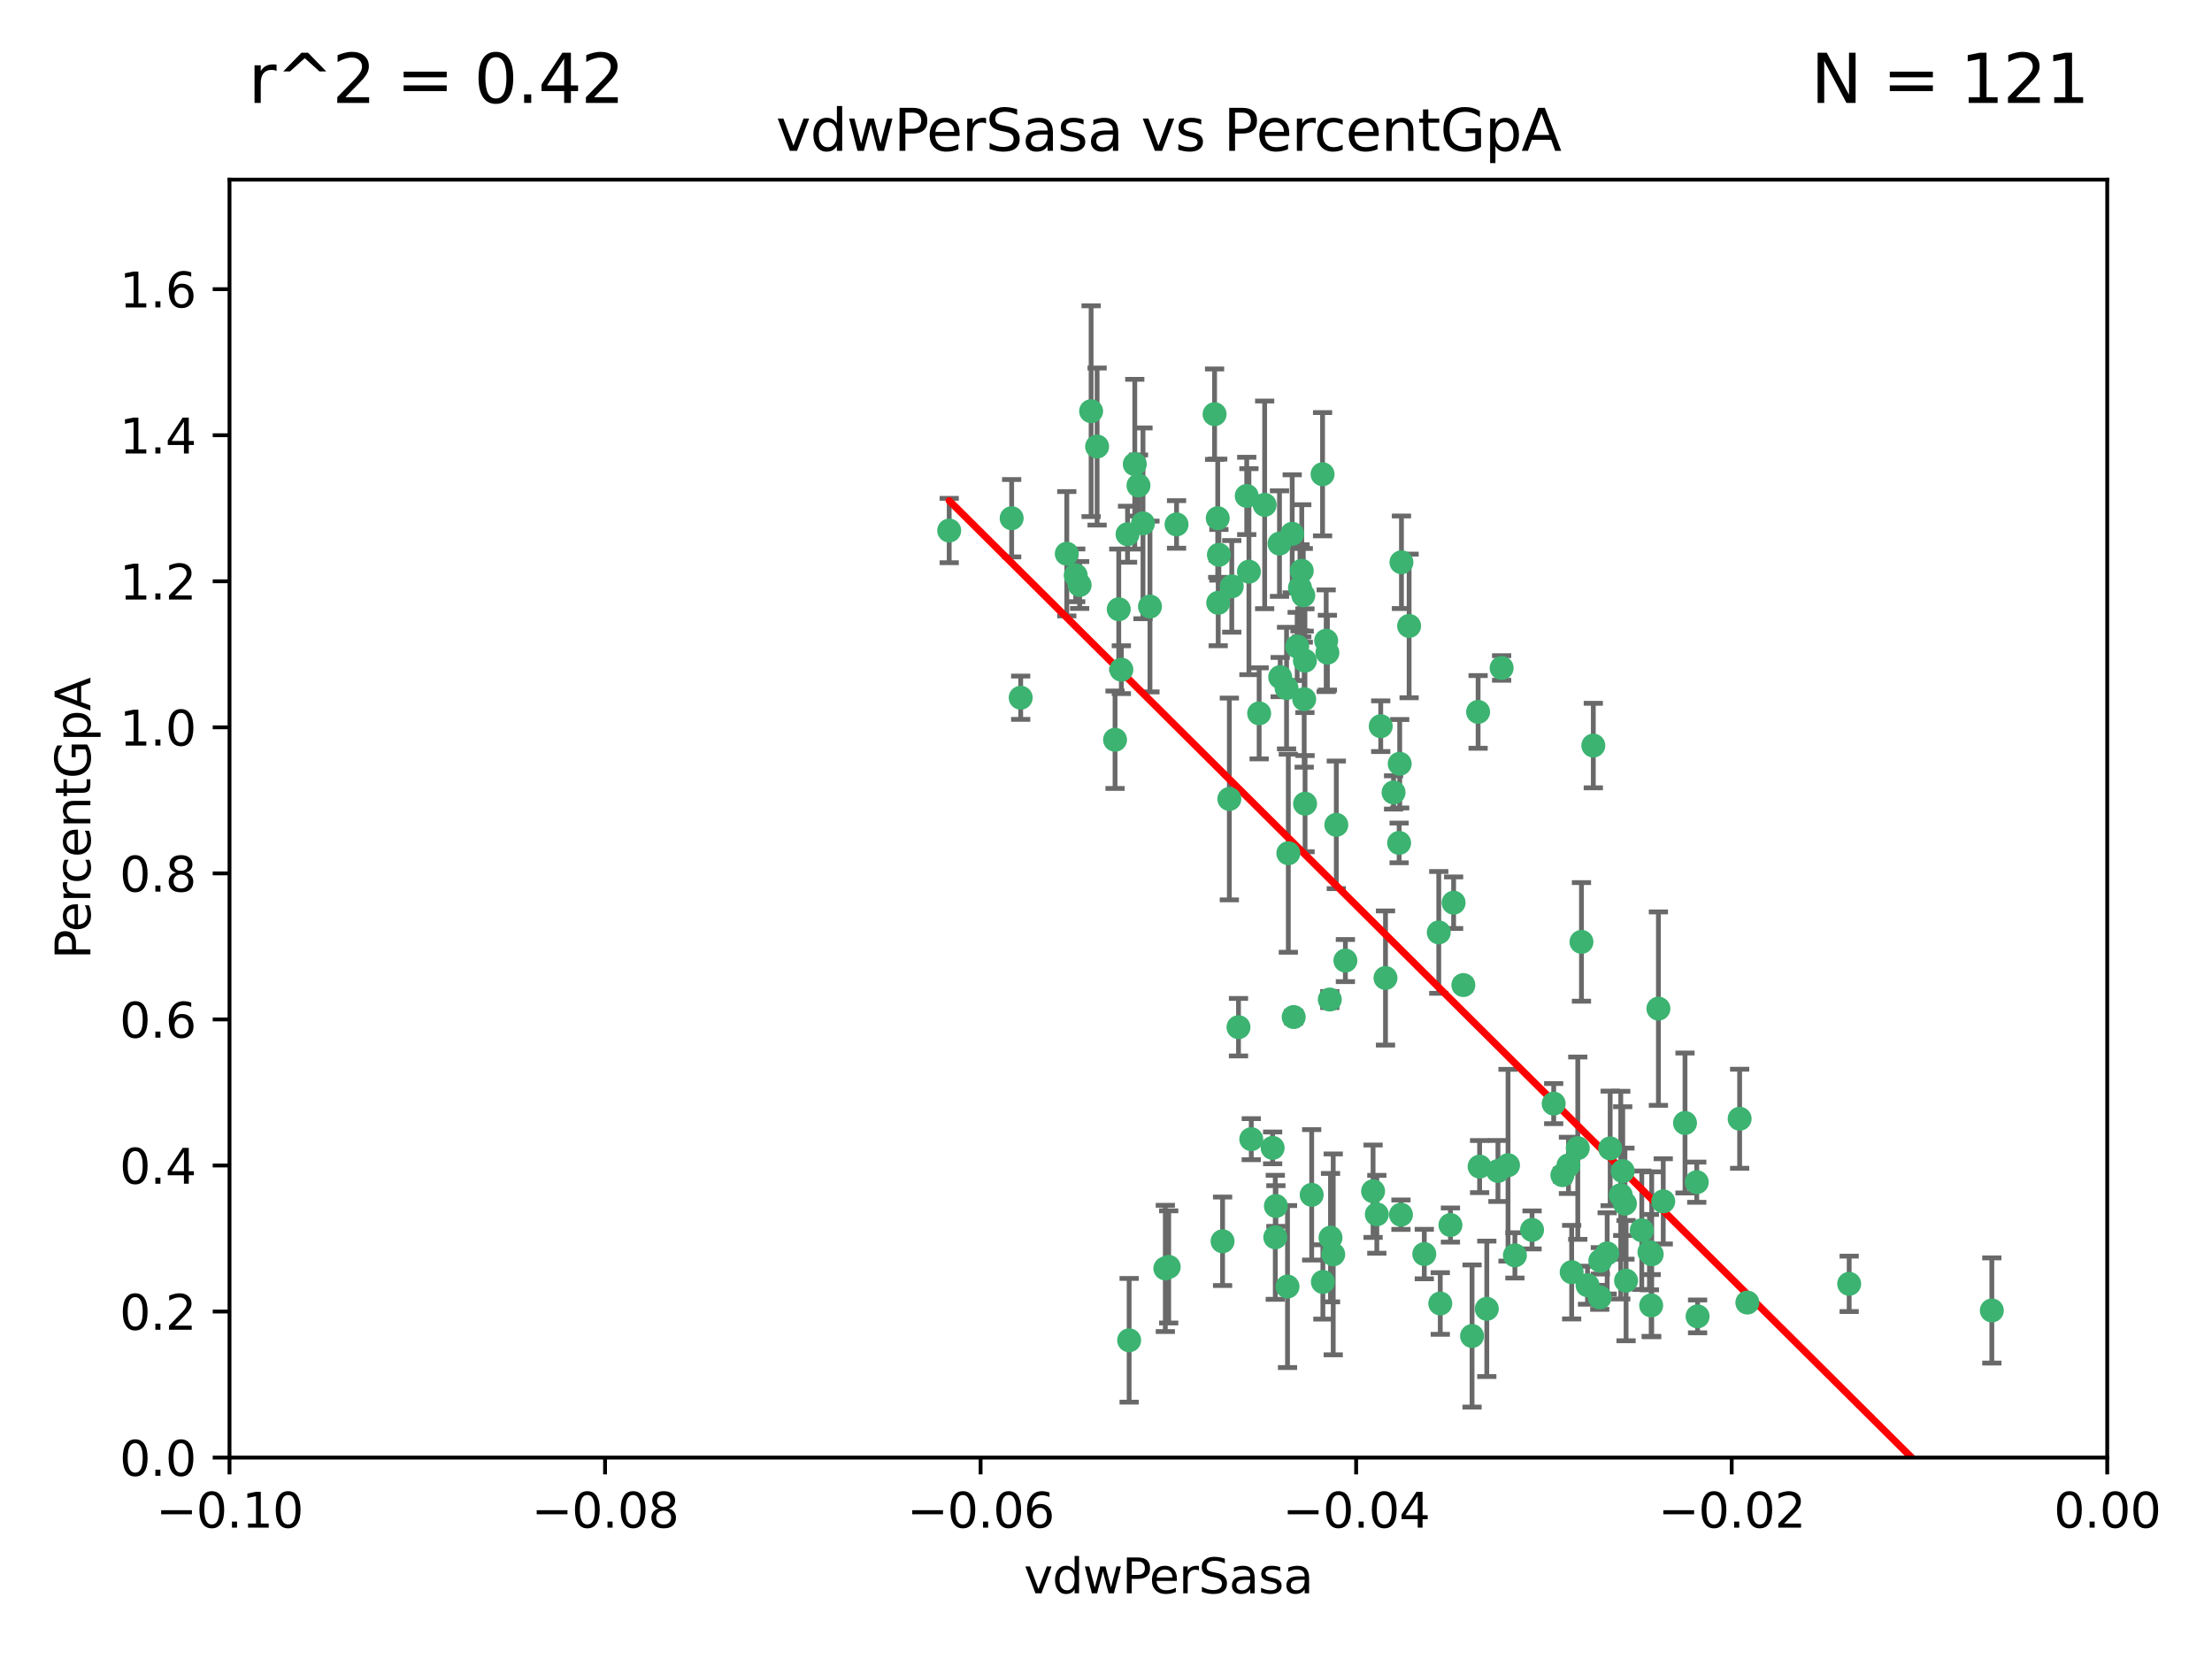 <?xml version="1.0" encoding="utf-8" standalone="no"?>
<!DOCTYPE svg PUBLIC "-//W3C//DTD SVG 1.1//EN"
  "http://www.w3.org/Graphics/SVG/1.1/DTD/svg11.dtd">
<svg xmlns:xlink="http://www.w3.org/1999/xlink" width="460.8pt" height="345.6pt" viewBox="0 0 460.8 345.6" xmlns="http://www.w3.org/2000/svg" version="1.1">
 <defs>
  <style type="text/css">*{stroke-linejoin: round; stroke-linecap: butt}</style>
 </defs>
 <g id="figure_1">
  <g id="patch_1">
   <path d="M 0 345.6 
L 460.8 345.6 
L 460.8 0 
L 0 0 
z
" style="fill: #ffffff"/>
  </g>
  <g id="axes_1">
   <g id="patch_2">
    <path d="M 47.81 303.64 
L 438.975 303.64 
L 438.975 37.422 
L 47.81 37.422 
z
" style="fill: #ffffff"/>
   </g>
   <g id="PathCollection_1">
    <defs>
     <path id="m103341789f" d="M 0 1.118 
C 0.297 1.118 0.581 1 0.791 0.791 
C 1 0.581 1.118 0.297 1.118 0 
C 1.118 -0.297 1 -0.581 0.791 -0.791 
C 0.581 -1 0.297 -1.118 0 -1.118 
C -0.297 -1.118 -0.581 -1 -0.791 -0.791 
C -1 -0.581 -1.118 -0.297 -1.118 0 
C -1.118 0.297 -1 0.581 -0.791 0.791 
C -0.581 1 -0.297 1.118 0 1.118 
z
" style="stroke: #3cb371"/>
    </defs>
    <g clip-path="url(#p693be5fba1)">
     <use xlink:href="#m103341789f" x="256.599" y="122.15" style="fill: #3cb371; stroke: #3cb371"/>
     <use xlink:href="#m103341789f" x="253.918" y="115.575" style="fill: #3cb371; stroke: #3cb371"/>
     <use xlink:href="#m103341789f" x="266.542" y="113.24" style="fill: #3cb371; stroke: #3cb371"/>
     <use xlink:href="#m103341789f" x="210.748" y="107.951" style="fill: #3cb371; stroke: #3cb371"/>
     <use xlink:href="#m103341789f" x="275.514" y="98.789" style="fill: #3cb371; stroke: #3cb371"/>
     <use xlink:href="#m103341789f" x="263.453" y="105.169" style="fill: #3cb371; stroke: #3cb371"/>
     <use xlink:href="#m103341789f" x="239.559" y="126.349" style="fill: #3cb371; stroke: #3cb371"/>
     <use xlink:href="#m103341789f" x="260.176" y="119.09" style="fill: #3cb371; stroke: #3cb371"/>
     <use xlink:href="#m103341789f" x="228.547" y="93.022" style="fill: #3cb371; stroke: #3cb371"/>
     <use xlink:href="#m103341789f" x="268.013" y="143.342" style="fill: #3cb371; stroke: #3cb371"/>
     <use xlink:href="#m103341789f" x="270.226" y="134.67" style="fill: #3cb371; stroke: #3cb371"/>
     <use xlink:href="#m103341789f" x="280.269" y="200.105" style="fill: #3cb371; stroke: #3cb371"/>
     <use xlink:href="#m103341789f" x="242.758" y="264.234" style="fill: #3cb371; stroke: #3cb371"/>
     <use xlink:href="#m103341789f" x="237.163" y="101.134" style="fill: #3cb371; stroke: #3cb371"/>
     <use xlink:href="#m103341789f" x="287.632" y="151.28" style="fill: #3cb371; stroke: #3cb371"/>
     <use xlink:href="#m103341789f" x="256.094" y="166.441" style="fill: #3cb371; stroke: #3cb371"/>
     <use xlink:href="#m103341789f" x="266.691" y="141.05" style="fill: #3cb371; stroke: #3cb371"/>
     <use xlink:href="#m103341789f" x="227.298" y="85.657" style="fill: #3cb371; stroke: #3cb371"/>
     <use xlink:href="#m103341789f" x="238.106" y="109.025" style="fill: #3cb371; stroke: #3cb371"/>
     <use xlink:href="#m103341789f" x="268.381" y="177.743" style="fill: #3cb371; stroke: #3cb371"/>
     <use xlink:href="#m103341789f" x="276.269" y="133.474" style="fill: #3cb371; stroke: #3cb371"/>
     <use xlink:href="#m103341789f" x="271.18" y="118.907" style="fill: #3cb371; stroke: #3cb371"/>
     <use xlink:href="#m103341789f" x="233.598" y="139.504" style="fill: #3cb371; stroke: #3cb371"/>
     <use xlink:href="#m103341789f" x="271.838" y="137.636" style="fill: #3cb371; stroke: #3cb371"/>
     <use xlink:href="#m103341789f" x="269.5" y="211.868" style="fill: #3cb371; stroke: #3cb371"/>
     <use xlink:href="#m103341789f" x="262.304" y="148.608" style="fill: #3cb371; stroke: #3cb371"/>
     <use xlink:href="#m103341789f" x="253.677" y="107.957" style="fill: #3cb371; stroke: #3cb371"/>
     <use xlink:href="#m103341789f" x="234.889" y="111.289" style="fill: #3cb371; stroke: #3cb371"/>
     <use xlink:href="#m103341789f" x="271.869" y="167.422" style="fill: #3cb371; stroke: #3cb371"/>
     <use xlink:href="#m103341789f" x="224.911" y="121.866" style="fill: #3cb371; stroke: #3cb371"/>
     <use xlink:href="#m103341789f" x="253.02" y="86.28" style="fill: #3cb371; stroke: #3cb371"/>
     <use xlink:href="#m103341789f" x="270.811" y="122.451" style="fill: #3cb371; stroke: #3cb371"/>
     <use xlink:href="#m103341789f" x="222.233" y="115.354" style="fill: #3cb371; stroke: #3cb371"/>
     <use xlink:href="#m103341789f" x="197.736" y="110.522" style="fill: #3cb371; stroke: #3cb371"/>
     <use xlink:href="#m103341789f" x="265.113" y="239.125" style="fill: #3cb371; stroke: #3cb371"/>
     <use xlink:href="#m103341789f" x="245.096" y="109.247" style="fill: #3cb371; stroke: #3cb371"/>
     <use xlink:href="#m103341789f" x="260.663" y="237.311" style="fill: #3cb371; stroke: #3cb371"/>
     <use xlink:href="#m103341789f" x="277.021" y="208.219" style="fill: #3cb371; stroke: #3cb371"/>
     <use xlink:href="#m103341789f" x="212.63" y="145.347" style="fill: #3cb371; stroke: #3cb371"/>
     <use xlink:href="#m103341789f" x="258.002" y="213.983" style="fill: #3cb371; stroke: #3cb371"/>
     <use xlink:href="#m103341789f" x="254.685" y="258.58" style="fill: #3cb371; stroke: #3cb371"/>
     <use xlink:href="#m103341789f" x="253.775" y="125.576" style="fill: #3cb371; stroke: #3cb371"/>
     <use xlink:href="#m103341789f" x="232.286" y="154.103" style="fill: #3cb371; stroke: #3cb371"/>
     <use xlink:href="#m103341789f" x="278.378" y="171.829" style="fill: #3cb371; stroke: #3cb371"/>
     <use xlink:href="#m103341789f" x="291.585" y="159.1" style="fill: #3cb371; stroke: #3cb371"/>
     <use xlink:href="#m103341789f" x="236.395" y="96.698" style="fill: #3cb371; stroke: #3cb371"/>
     <use xlink:href="#m103341789f" x="293.544" y="130.395" style="fill: #3cb371; stroke: #3cb371"/>
     <use xlink:href="#m103341789f" x="269.189" y="111.2" style="fill: #3cb371; stroke: #3cb371"/>
     <use xlink:href="#m103341789f" x="224.089" y="119.85" style="fill: #3cb371; stroke: #3cb371"/>
     <use xlink:href="#m103341789f" x="290.306" y="165.081" style="fill: #3cb371; stroke: #3cb371"/>
     <use xlink:href="#m103341789f" x="233.058" y="126.92" style="fill: #3cb371; stroke: #3cb371"/>
     <use xlink:href="#m103341789f" x="271.688" y="145.65" style="fill: #3cb371; stroke: #3cb371"/>
     <use xlink:href="#m103341789f" x="273.249" y="248.906" style="fill: #3cb371; stroke: #3cb371"/>
     <use xlink:href="#m103341789f" x="291.949" y="117.131" style="fill: #3cb371; stroke: #3cb371"/>
     <use xlink:href="#m103341789f" x="271.498" y="124.022" style="fill: #3cb371; stroke: #3cb371"/>
     <use xlink:href="#m103341789f" x="259.717" y="103.31" style="fill: #3cb371; stroke: #3cb371"/>
     <use xlink:href="#m103341789f" x="265.792" y="251.237" style="fill: #3cb371; stroke: #3cb371"/>
     <use xlink:href="#m103341789f" x="276.522" y="135.965" style="fill: #3cb371; stroke: #3cb371"/>
     <use xlink:href="#m103341789f" x="291.464" y="175.595" style="fill: #3cb371; stroke: #3cb371"/>
     <use xlink:href="#m103341789f" x="307.917" y="148.303" style="fill: #3cb371; stroke: #3cb371"/>
     <use xlink:href="#m103341789f" x="304.844" y="205.206" style="fill: #3cb371; stroke: #3cb371"/>
     <use xlink:href="#m103341789f" x="302.814" y="188.046" style="fill: #3cb371; stroke: #3cb371"/>
     <use xlink:href="#m103341789f" x="288.625" y="203.731" style="fill: #3cb371; stroke: #3cb371"/>
     <use xlink:href="#m103341789f" x="268.213" y="268.013" style="fill: #3cb371; stroke: #3cb371"/>
     <use xlink:href="#m103341789f" x="286.039" y="248.154" style="fill: #3cb371; stroke: #3cb371"/>
     <use xlink:href="#m103341789f" x="331.916" y="155.313" style="fill: #3cb371; stroke: #3cb371"/>
     <use xlink:href="#m103341789f" x="300.034" y="271.542" style="fill: #3cb371; stroke: #3cb371"/>
     <use xlink:href="#m103341789f" x="265.666" y="257.752" style="fill: #3cb371; stroke: #3cb371"/>
     <use xlink:href="#m103341789f" x="302.154" y="255.195" style="fill: #3cb371; stroke: #3cb371"/>
     <use xlink:href="#m103341789f" x="333.375" y="262.649" style="fill: #3cb371; stroke: #3cb371"/>
     <use xlink:href="#m103341789f" x="327.407" y="265.01" style="fill: #3cb371; stroke: #3cb371"/>
     <use xlink:href="#m103341789f" x="343.609" y="260.844" style="fill: #3cb371; stroke: #3cb371"/>
     <use xlink:href="#m103341789f" x="314.15" y="242.733" style="fill: #3cb371; stroke: #3cb371"/>
     <use xlink:href="#m103341789f" x="333.258" y="270.257" style="fill: #3cb371; stroke: #3cb371"/>
     <use xlink:href="#m103341789f" x="345.477" y="210.115" style="fill: #3cb371; stroke: #3cb371"/>
     <use xlink:href="#m103341789f" x="308.231" y="243.02" style="fill: #3cb371; stroke: #3cb371"/>
     <use xlink:href="#m103341789f" x="328.681" y="239.183" style="fill: #3cb371; stroke: #3cb371"/>
     <use xlink:href="#m103341789f" x="335.428" y="239.235" style="fill: #3cb371; stroke: #3cb371"/>
     <use xlink:href="#m103341789f" x="343.971" y="271.946" style="fill: #3cb371; stroke: #3cb371"/>
     <use xlink:href="#m103341789f" x="243.462" y="263.917" style="fill: #3cb371; stroke: #3cb371"/>
     <use xlink:href="#m103341789f" x="329.448" y="196.212" style="fill: #3cb371; stroke: #3cb371"/>
     <use xlink:href="#m103341789f" x="277.735" y="261.305" style="fill: #3cb371; stroke: #3cb371"/>
     <use xlink:href="#m103341789f" x="353.637" y="274.226" style="fill: #3cb371; stroke: #3cb371"/>
     <use xlink:href="#m103341789f" x="296.706" y="261.24" style="fill: #3cb371; stroke: #3cb371"/>
     <use xlink:href="#m103341789f" x="342.012" y="256.281" style="fill: #3cb371; stroke: #3cb371"/>
     <use xlink:href="#m103341789f" x="323.662" y="229.904" style="fill: #3cb371; stroke: #3cb371"/>
     <use xlink:href="#m103341789f" x="286.817" y="252.96" style="fill: #3cb371; stroke: #3cb371"/>
     <use xlink:href="#m103341789f" x="337.635" y="248.967" style="fill: #3cb371; stroke: #3cb371"/>
     <use xlink:href="#m103341789f" x="291.846" y="253.04" style="fill: #3cb371; stroke: #3cb371"/>
     <use xlink:href="#m103341789f" x="312.05" y="243.936" style="fill: #3cb371; stroke: #3cb371"/>
     <use xlink:href="#m103341789f" x="362.399" y="233.057" style="fill: #3cb371; stroke: #3cb371"/>
     <use xlink:href="#m103341789f" x="235.221" y="279.211" style="fill: #3cb371; stroke: #3cb371"/>
     <use xlink:href="#m103341789f" x="312.819" y="139.151" style="fill: #3cb371; stroke: #3cb371"/>
     <use xlink:href="#m103341789f" x="325.475" y="244.803" style="fill: #3cb371; stroke: #3cb371"/>
     <use xlink:href="#m103341789f" x="338.504" y="250.742" style="fill: #3cb371; stroke: #3cb371"/>
     <use xlink:href="#m103341789f" x="353.466" y="246.274" style="fill: #3cb371; stroke: #3cb371"/>
     <use xlink:href="#m103341789f" x="309.727" y="272.651" style="fill: #3cb371; stroke: #3cb371"/>
     <use xlink:href="#m103341789f" x="319.157" y="256.214" style="fill: #3cb371; stroke: #3cb371"/>
     <use xlink:href="#m103341789f" x="334.805" y="261.107" style="fill: #3cb371; stroke: #3cb371"/>
     <use xlink:href="#m103341789f" x="364.003" y="271.346" style="fill: #3cb371; stroke: #3cb371"/>
     <use xlink:href="#m103341789f" x="330.708" y="267.734" style="fill: #3cb371; stroke: #3cb371"/>
     <use xlink:href="#m103341789f" x="414.936" y="272.997" style="fill: #3cb371; stroke: #3cb371"/>
     <use xlink:href="#m103341789f" x="344.082" y="261.291" style="fill: #3cb371; stroke: #3cb371"/>
     <use xlink:href="#m103341789f" x="277.172" y="257.827" style="fill: #3cb371; stroke: #3cb371"/>
     <use xlink:href="#m103341789f" x="306.657" y="278.313" style="fill: #3cb371; stroke: #3cb371"/>
     <use xlink:href="#m103341789f" x="326.741" y="242.771" style="fill: #3cb371; stroke: #3cb371"/>
     <use xlink:href="#m103341789f" x="338.741" y="266.779" style="fill: #3cb371; stroke: #3cb371"/>
     <use xlink:href="#m103341789f" x="299.722" y="194.236" style="fill: #3cb371; stroke: #3cb371"/>
     <use xlink:href="#m103341789f" x="315.581" y="261.517" style="fill: #3cb371; stroke: #3cb371"/>
     <use xlink:href="#m103341789f" x="385.217" y="267.447" style="fill: #3cb371; stroke: #3cb371"/>
     <use xlink:href="#m103341789f" x="338.044" y="243.964" style="fill: #3cb371; stroke: #3cb371"/>
     <use xlink:href="#m103341789f" x="346.487" y="250.265" style="fill: #3cb371; stroke: #3cb371"/>
     <use xlink:href="#m103341789f" x="351.019" y="233.938" style="fill: #3cb371; stroke: #3cb371"/>
     <use xlink:href="#m103341789f" x="275.58" y="267.052" style="fill: #3cb371; stroke: #3cb371"/>
    </g>
   </g>
   <g id="matplotlib.axis_1">
    <g id="xtick_1">
     <g id="line2d_1">
      <defs>
       <path id="mdbf45d4c6a" d="M 0 0 
L 0 3.5 
" style="stroke: #000000; stroke-width: 0.8"/>
      </defs>
      <g>
       <use xlink:href="#mdbf45d4c6a" x="47.81" y="303.64" style="stroke: #000000; stroke-width: 0.8"/>
      </g>
     </g>
     <g id="text_1">
      <!-- −0.10 -->
      <g transform="translate(32.487 318.238)scale(0.1 -0.1)">
       <defs>
        <path id="DejaVuSans-2212" d="M 678 2272 
L 4684 2272 
L 4684 1741 
L 678 1741 
L 678 2272 
z
" transform="scale(0.016)"/>
        <path id="DejaVuSans-30" d="M 2034 4250 
Q 1547 4250 1301 3770 
Q 1056 3291 1056 2328 
Q 1056 1369 1301 889 
Q 1547 409 2034 409 
Q 2525 409 2770 889 
Q 3016 1369 3016 2328 
Q 3016 3291 2770 3770 
Q 2525 4250 2034 4250 
z
M 2034 4750 
Q 2819 4750 3233 4129 
Q 3647 3509 3647 2328 
Q 3647 1150 3233 529 
Q 2819 -91 2034 -91 
Q 1250 -91 836 529 
Q 422 1150 422 2328 
Q 422 3509 836 4129 
Q 1250 4750 2034 4750 
z
" transform="scale(0.016)"/>
        <path id="DejaVuSans-2e" d="M 684 794 
L 1344 794 
L 1344 0 
L 684 0 
L 684 794 
z
" transform="scale(0.016)"/>
        <path id="DejaVuSans-31" d="M 794 531 
L 1825 531 
L 1825 4091 
L 703 3866 
L 703 4441 
L 1819 4666 
L 2450 4666 
L 2450 531 
L 3481 531 
L 3481 0 
L 794 0 
L 794 531 
z
" transform="scale(0.016)"/>
       </defs>
       <use xlink:href="#DejaVuSans-2212"/>
       <use xlink:href="#DejaVuSans-30" x="83.789"/>
       <use xlink:href="#DejaVuSans-2e" x="147.412"/>
       <use xlink:href="#DejaVuSans-31" x="179.199"/>
       <use xlink:href="#DejaVuSans-30" x="242.822"/>
      </g>
     </g>
    </g>
    <g id="xtick_2">
     <g id="line2d_2">
      <g>
       <use xlink:href="#mdbf45d4c6a" x="126.043" y="303.64" style="stroke: #000000; stroke-width: 0.8"/>
      </g>
     </g>
     <g id="text_2">
      <!-- −0.08 -->
      <g transform="translate(110.72 318.238)scale(0.1 -0.1)">
       <defs>
        <path id="DejaVuSans-38" d="M 2034 2216 
Q 1584 2216 1326 1975 
Q 1069 1734 1069 1313 
Q 1069 891 1326 650 
Q 1584 409 2034 409 
Q 2484 409 2743 651 
Q 3003 894 3003 1313 
Q 3003 1734 2745 1975 
Q 2488 2216 2034 2216 
z
M 1403 2484 
Q 997 2584 770 2862 
Q 544 3141 544 3541 
Q 544 4100 942 4425 
Q 1341 4750 2034 4750 
Q 2731 4750 3128 4425 
Q 3525 4100 3525 3541 
Q 3525 3141 3298 2862 
Q 3072 2584 2669 2484 
Q 3125 2378 3379 2068 
Q 3634 1759 3634 1313 
Q 3634 634 3220 271 
Q 2806 -91 2034 -91 
Q 1263 -91 848 271 
Q 434 634 434 1313 
Q 434 1759 690 2068 
Q 947 2378 1403 2484 
z
M 1172 3481 
Q 1172 3119 1398 2916 
Q 1625 2713 2034 2713 
Q 2441 2713 2670 2916 
Q 2900 3119 2900 3481 
Q 2900 3844 2670 4047 
Q 2441 4250 2034 4250 
Q 1625 4250 1398 4047 
Q 1172 3844 1172 3481 
z
" transform="scale(0.016)"/>
       </defs>
       <use xlink:href="#DejaVuSans-2212"/>
       <use xlink:href="#DejaVuSans-30" x="83.789"/>
       <use xlink:href="#DejaVuSans-2e" x="147.412"/>
       <use xlink:href="#DejaVuSans-30" x="179.199"/>
       <use xlink:href="#DejaVuSans-38" x="242.822"/>
      </g>
     </g>
    </g>
    <g id="xtick_3">
     <g id="line2d_3">
      <g>
       <use xlink:href="#mdbf45d4c6a" x="204.276" y="303.64" style="stroke: #000000; stroke-width: 0.8"/>
      </g>
     </g>
     <g id="text_3">
      <!-- −0.06 -->
      <g transform="translate(188.953 318.238)scale(0.1 -0.1)">
       <defs>
        <path id="DejaVuSans-36" d="M 2113 2584 
Q 1688 2584 1439 2293 
Q 1191 2003 1191 1497 
Q 1191 994 1439 701 
Q 1688 409 2113 409 
Q 2538 409 2786 701 
Q 3034 994 3034 1497 
Q 3034 2003 2786 2293 
Q 2538 2584 2113 2584 
z
M 3366 4563 
L 3366 3988 
Q 3128 4100 2886 4159 
Q 2644 4219 2406 4219 
Q 1781 4219 1451 3797 
Q 1122 3375 1075 2522 
Q 1259 2794 1537 2939 
Q 1816 3084 2150 3084 
Q 2853 3084 3261 2657 
Q 3669 2231 3669 1497 
Q 3669 778 3244 343 
Q 2819 -91 2113 -91 
Q 1303 -91 875 529 
Q 447 1150 447 2328 
Q 447 3434 972 4092 
Q 1497 4750 2381 4750 
Q 2619 4750 2861 4703 
Q 3103 4656 3366 4563 
z
" transform="scale(0.016)"/>
       </defs>
       <use xlink:href="#DejaVuSans-2212"/>
       <use xlink:href="#DejaVuSans-30" x="83.789"/>
       <use xlink:href="#DejaVuSans-2e" x="147.412"/>
       <use xlink:href="#DejaVuSans-30" x="179.199"/>
       <use xlink:href="#DejaVuSans-36" x="242.822"/>
      </g>
     </g>
    </g>
    <g id="xtick_4">
     <g id="line2d_4">
      <g>
       <use xlink:href="#mdbf45d4c6a" x="282.509" y="303.64" style="stroke: #000000; stroke-width: 0.8"/>
      </g>
     </g>
     <g id="text_4">
      <!-- −0.04 -->
      <g transform="translate(267.186 318.238)scale(0.1 -0.1)">
       <defs>
        <path id="DejaVuSans-34" d="M 2419 4116 
L 825 1625 
L 2419 1625 
L 2419 4116 
z
M 2253 4666 
L 3047 4666 
L 3047 1625 
L 3713 1625 
L 3713 1100 
L 3047 1100 
L 3047 0 
L 2419 0 
L 2419 1100 
L 313 1100 
L 313 1709 
L 2253 4666 
z
" transform="scale(0.016)"/>
       </defs>
       <use xlink:href="#DejaVuSans-2212"/>
       <use xlink:href="#DejaVuSans-30" x="83.789"/>
       <use xlink:href="#DejaVuSans-2e" x="147.412"/>
       <use xlink:href="#DejaVuSans-30" x="179.199"/>
       <use xlink:href="#DejaVuSans-34" x="242.822"/>
      </g>
     </g>
    </g>
    <g id="xtick_5">
     <g id="line2d_5">
      <g>
       <use xlink:href="#mdbf45d4c6a" x="360.742" y="303.64" style="stroke: #000000; stroke-width: 0.8"/>
      </g>
     </g>
     <g id="text_5">
      <!-- −0.02 -->
      <g transform="translate(345.419 318.238)scale(0.1 -0.1)">
       <defs>
        <path id="DejaVuSans-32" d="M 1228 531 
L 3431 531 
L 3431 0 
L 469 0 
L 469 531 
Q 828 903 1448 1529 
Q 2069 2156 2228 2338 
Q 2531 2678 2651 2914 
Q 2772 3150 2772 3378 
Q 2772 3750 2511 3984 
Q 2250 4219 1831 4219 
Q 1534 4219 1204 4116 
Q 875 4013 500 3803 
L 500 4441 
Q 881 4594 1212 4672 
Q 1544 4750 1819 4750 
Q 2544 4750 2975 4387 
Q 3406 4025 3406 3419 
Q 3406 3131 3298 2873 
Q 3191 2616 2906 2266 
Q 2828 2175 2409 1742 
Q 1991 1309 1228 531 
z
" transform="scale(0.016)"/>
       </defs>
       <use xlink:href="#DejaVuSans-2212"/>
       <use xlink:href="#DejaVuSans-30" x="83.789"/>
       <use xlink:href="#DejaVuSans-2e" x="147.412"/>
       <use xlink:href="#DejaVuSans-30" x="179.199"/>
       <use xlink:href="#DejaVuSans-32" x="242.822"/>
      </g>
     </g>
    </g>
    <g id="xtick_6">
     <g id="line2d_6">
      <g>
       <use xlink:href="#mdbf45d4c6a" x="438.975" y="303.64" style="stroke: #000000; stroke-width: 0.8"/>
      </g>
     </g>
     <g id="text_6">
      <!-- 0.00 -->
      <g transform="translate(427.842 318.238)scale(0.1 -0.1)">
       <use xlink:href="#DejaVuSans-30"/>
       <use xlink:href="#DejaVuSans-2e" x="63.623"/>
       <use xlink:href="#DejaVuSans-30" x="95.41"/>
       <use xlink:href="#DejaVuSans-30" x="159.033"/>
      </g>
     </g>
    </g>
    <g id="text_7">
     <!-- vdwPerSasa -->
     <g transform="translate(213.297 331.917)scale(0.1 -0.1)">
      <defs>
       <path id="DejaVuSans-76" d="M 191 3500 
L 800 3500 
L 1894 563 
L 2988 3500 
L 3597 3500 
L 2284 0 
L 1503 0 
L 191 3500 
z
" transform="scale(0.016)"/>
       <path id="DejaVuSans-64" d="M 2906 2969 
L 2906 4863 
L 3481 4863 
L 3481 0 
L 2906 0 
L 2906 525 
Q 2725 213 2448 61 
Q 2172 -91 1784 -91 
Q 1150 -91 751 415 
Q 353 922 353 1747 
Q 353 2572 751 3078 
Q 1150 3584 1784 3584 
Q 2172 3584 2448 3432 
Q 2725 3281 2906 2969 
z
M 947 1747 
Q 947 1113 1208 752 
Q 1469 391 1925 391 
Q 2381 391 2643 752 
Q 2906 1113 2906 1747 
Q 2906 2381 2643 2742 
Q 2381 3103 1925 3103 
Q 1469 3103 1208 2742 
Q 947 2381 947 1747 
z
" transform="scale(0.016)"/>
       <path id="DejaVuSans-77" d="M 269 3500 
L 844 3500 
L 1563 769 
L 2278 3500 
L 2956 3500 
L 3675 769 
L 4391 3500 
L 4966 3500 
L 4050 0 
L 3372 0 
L 2619 2869 
L 1863 0 
L 1184 0 
L 269 3500 
z
" transform="scale(0.016)"/>
       <path id="DejaVuSans-50" d="M 1259 4147 
L 1259 2394 
L 2053 2394 
Q 2494 2394 2734 2622 
Q 2975 2850 2975 3272 
Q 2975 3691 2734 3919 
Q 2494 4147 2053 4147 
L 1259 4147 
z
M 628 4666 
L 2053 4666 
Q 2838 4666 3239 4311 
Q 3641 3956 3641 3272 
Q 3641 2581 3239 2228 
Q 2838 1875 2053 1875 
L 1259 1875 
L 1259 0 
L 628 0 
L 628 4666 
z
" transform="scale(0.016)"/>
       <path id="DejaVuSans-65" d="M 3597 1894 
L 3597 1613 
L 953 1613 
Q 991 1019 1311 708 
Q 1631 397 2203 397 
Q 2534 397 2845 478 
Q 3156 559 3463 722 
L 3463 178 
Q 3153 47 2828 -22 
Q 2503 -91 2169 -91 
Q 1331 -91 842 396 
Q 353 884 353 1716 
Q 353 2575 817 3079 
Q 1281 3584 2069 3584 
Q 2775 3584 3186 3129 
Q 3597 2675 3597 1894 
z
M 3022 2063 
Q 3016 2534 2758 2815 
Q 2500 3097 2075 3097 
Q 1594 3097 1305 2825 
Q 1016 2553 972 2059 
L 3022 2063 
z
" transform="scale(0.016)"/>
       <path id="DejaVuSans-72" d="M 2631 2963 
Q 2534 3019 2420 3045 
Q 2306 3072 2169 3072 
Q 1681 3072 1420 2755 
Q 1159 2438 1159 1844 
L 1159 0 
L 581 0 
L 581 3500 
L 1159 3500 
L 1159 2956 
Q 1341 3275 1631 3429 
Q 1922 3584 2338 3584 
Q 2397 3584 2469 3576 
Q 2541 3569 2628 3553 
L 2631 2963 
z
" transform="scale(0.016)"/>
       <path id="DejaVuSans-53" d="M 3425 4513 
L 3425 3897 
Q 3066 4069 2747 4153 
Q 2428 4238 2131 4238 
Q 1616 4238 1336 4038 
Q 1056 3838 1056 3469 
Q 1056 3159 1242 3001 
Q 1428 2844 1947 2747 
L 2328 2669 
Q 3034 2534 3370 2195 
Q 3706 1856 3706 1288 
Q 3706 609 3251 259 
Q 2797 -91 1919 -91 
Q 1588 -91 1214 -16 
Q 841 59 441 206 
L 441 856 
Q 825 641 1194 531 
Q 1563 422 1919 422 
Q 2459 422 2753 634 
Q 3047 847 3047 1241 
Q 3047 1584 2836 1778 
Q 2625 1972 2144 2069 
L 1759 2144 
Q 1053 2284 737 2584 
Q 422 2884 422 3419 
Q 422 4038 858 4394 
Q 1294 4750 2059 4750 
Q 2388 4750 2728 4690 
Q 3069 4631 3425 4513 
z
" transform="scale(0.016)"/>
       <path id="DejaVuSans-61" d="M 2194 1759 
Q 1497 1759 1228 1600 
Q 959 1441 959 1056 
Q 959 750 1161 570 
Q 1363 391 1709 391 
Q 2188 391 2477 730 
Q 2766 1069 2766 1631 
L 2766 1759 
L 2194 1759 
z
M 3341 1997 
L 3341 0 
L 2766 0 
L 2766 531 
Q 2569 213 2275 61 
Q 1981 -91 1556 -91 
Q 1019 -91 701 211 
Q 384 513 384 1019 
Q 384 1609 779 1909 
Q 1175 2209 1959 2209 
L 2766 2209 
L 2766 2266 
Q 2766 2663 2505 2880 
Q 2244 3097 1772 3097 
Q 1472 3097 1187 3025 
Q 903 2953 641 2809 
L 641 3341 
Q 956 3463 1253 3523 
Q 1550 3584 1831 3584 
Q 2591 3584 2966 3190 
Q 3341 2797 3341 1997 
z
" transform="scale(0.016)"/>
       <path id="DejaVuSans-73" d="M 2834 3397 
L 2834 2853 
Q 2591 2978 2328 3040 
Q 2066 3103 1784 3103 
Q 1356 3103 1142 2972 
Q 928 2841 928 2578 
Q 928 2378 1081 2264 
Q 1234 2150 1697 2047 
L 1894 2003 
Q 2506 1872 2764 1633 
Q 3022 1394 3022 966 
Q 3022 478 2636 193 
Q 2250 -91 1575 -91 
Q 1294 -91 989 -36 
Q 684 19 347 128 
L 347 722 
Q 666 556 975 473 
Q 1284 391 1588 391 
Q 1994 391 2212 530 
Q 2431 669 2431 922 
Q 2431 1156 2273 1281 
Q 2116 1406 1581 1522 
L 1381 1569 
Q 847 1681 609 1914 
Q 372 2147 372 2553 
Q 372 3047 722 3315 
Q 1072 3584 1716 3584 
Q 2034 3584 2315 3537 
Q 2597 3491 2834 3397 
z
" transform="scale(0.016)"/>
      </defs>
      <use xlink:href="#DejaVuSans-76"/>
      <use xlink:href="#DejaVuSans-64" x="59.18"/>
      <use xlink:href="#DejaVuSans-77" x="122.656"/>
      <use xlink:href="#DejaVuSans-50" x="204.443"/>
      <use xlink:href="#DejaVuSans-65" x="261.121"/>
      <use xlink:href="#DejaVuSans-72" x="322.645"/>
      <use xlink:href="#DejaVuSans-53" x="363.758"/>
      <use xlink:href="#DejaVuSans-61" x="427.234"/>
      <use xlink:href="#DejaVuSans-73" x="488.514"/>
      <use xlink:href="#DejaVuSans-61" x="540.613"/>
     </g>
    </g>
   </g>
   <g id="matplotlib.axis_2">
    <g id="ytick_1">
     <g id="line2d_7">
      <defs>
       <path id="m1b632d2000" d="M 0 0 
L -3.5 0 
" style="stroke: #000000; stroke-width: 0.8"/>
      </defs>
      <g>
       <use xlink:href="#m1b632d2000" x="47.81" y="303.64" style="stroke: #000000; stroke-width: 0.8"/>
      </g>
     </g>
     <g id="text_8">
      <!-- 0.0 -->
      <g transform="translate(24.907 307.439)scale(0.1 -0.1)">
       <use xlink:href="#DejaVuSans-30"/>
       <use xlink:href="#DejaVuSans-2e" x="63.623"/>
       <use xlink:href="#DejaVuSans-30" x="95.41"/>
      </g>
     </g>
    </g>
    <g id="ytick_2">
     <g id="line2d_8">
      <g>
       <use xlink:href="#m1b632d2000" x="47.81" y="273.215" style="stroke: #000000; stroke-width: 0.8"/>
      </g>
     </g>
     <g id="text_9">
      <!-- 0.2 -->
      <g transform="translate(24.907 277.014)scale(0.1 -0.1)">
       <use xlink:href="#DejaVuSans-30"/>
       <use xlink:href="#DejaVuSans-2e" x="63.623"/>
       <use xlink:href="#DejaVuSans-32" x="95.41"/>
      </g>
     </g>
    </g>
    <g id="ytick_3">
     <g id="line2d_9">
      <g>
       <use xlink:href="#m1b632d2000" x="47.81" y="242.79" style="stroke: #000000; stroke-width: 0.8"/>
      </g>
     </g>
     <g id="text_10">
      <!-- 0.4 -->
      <g transform="translate(24.907 246.589)scale(0.1 -0.1)">
       <use xlink:href="#DejaVuSans-30"/>
       <use xlink:href="#DejaVuSans-2e" x="63.623"/>
       <use xlink:href="#DejaVuSans-34" x="95.41"/>
      </g>
     </g>
    </g>
    <g id="ytick_4">
     <g id="line2d_10">
      <g>
       <use xlink:href="#m1b632d2000" x="47.81" y="212.365" style="stroke: #000000; stroke-width: 0.8"/>
      </g>
     </g>
     <g id="text_11">
      <!-- 0.6 -->
      <g transform="translate(24.907 216.164)scale(0.1 -0.1)">
       <use xlink:href="#DejaVuSans-30"/>
       <use xlink:href="#DejaVuSans-2e" x="63.623"/>
       <use xlink:href="#DejaVuSans-36" x="95.41"/>
      </g>
     </g>
    </g>
    <g id="ytick_5">
     <g id="line2d_11">
      <g>
       <use xlink:href="#m1b632d2000" x="47.81" y="181.94" style="stroke: #000000; stroke-width: 0.8"/>
      </g>
     </g>
     <g id="text_12">
      <!-- 0.8 -->
      <g transform="translate(24.907 185.739)scale(0.1 -0.1)">
       <use xlink:href="#DejaVuSans-30"/>
       <use xlink:href="#DejaVuSans-2e" x="63.623"/>
       <use xlink:href="#DejaVuSans-38" x="95.41"/>
      </g>
     </g>
    </g>
    <g id="ytick_6">
     <g id="line2d_12">
      <g>
       <use xlink:href="#m1b632d2000" x="47.81" y="151.515" style="stroke: #000000; stroke-width: 0.8"/>
      </g>
     </g>
     <g id="text_13">
      <!-- 1.0 -->
      <g transform="translate(24.907 155.315)scale(0.1 -0.1)">
       <use xlink:href="#DejaVuSans-31"/>
       <use xlink:href="#DejaVuSans-2e" x="63.623"/>
       <use xlink:href="#DejaVuSans-30" x="95.41"/>
      </g>
     </g>
    </g>
    <g id="ytick_7">
     <g id="line2d_13">
      <g>
       <use xlink:href="#m1b632d2000" x="47.81" y="121.09" style="stroke: #000000; stroke-width: 0.8"/>
      </g>
     </g>
     <g id="text_14">
      <!-- 1.2 -->
      <g transform="translate(24.907 124.89)scale(0.1 -0.1)">
       <use xlink:href="#DejaVuSans-31"/>
       <use xlink:href="#DejaVuSans-2e" x="63.623"/>
       <use xlink:href="#DejaVuSans-32" x="95.41"/>
      </g>
     </g>
    </g>
    <g id="ytick_8">
     <g id="line2d_14">
      <g>
       <use xlink:href="#m1b632d2000" x="47.81" y="90.665" style="stroke: #000000; stroke-width: 0.8"/>
      </g>
     </g>
     <g id="text_15">
      <!-- 1.4 -->
      <g transform="translate(24.907 94.465)scale(0.1 -0.1)">
       <use xlink:href="#DejaVuSans-31"/>
       <use xlink:href="#DejaVuSans-2e" x="63.623"/>
       <use xlink:href="#DejaVuSans-34" x="95.41"/>
      </g>
     </g>
    </g>
    <g id="ytick_9">
     <g id="line2d_15">
      <g>
       <use xlink:href="#m1b632d2000" x="47.81" y="60.241" style="stroke: #000000; stroke-width: 0.8"/>
      </g>
     </g>
     <g id="text_16">
      <!-- 1.6 -->
      <g transform="translate(24.907 64.04)scale(0.1 -0.1)">
       <use xlink:href="#DejaVuSans-31"/>
       <use xlink:href="#DejaVuSans-2e" x="63.623"/>
       <use xlink:href="#DejaVuSans-36" x="95.41"/>
      </g>
     </g>
    </g>
    <g id="text_17">
     <!-- PercentGpA -->
     <g transform="translate(18.827 199.807)rotate(-90)scale(0.1 -0.1)">
      <defs>
       <path id="DejaVuSans-63" d="M 3122 3366 
L 3122 2828 
Q 2878 2963 2633 3030 
Q 2388 3097 2138 3097 
Q 1578 3097 1268 2742 
Q 959 2388 959 1747 
Q 959 1106 1268 751 
Q 1578 397 2138 397 
Q 2388 397 2633 464 
Q 2878 531 3122 666 
L 3122 134 
Q 2881 22 2623 -34 
Q 2366 -91 2075 -91 
Q 1284 -91 818 406 
Q 353 903 353 1747 
Q 353 2603 823 3093 
Q 1294 3584 2113 3584 
Q 2378 3584 2631 3529 
Q 2884 3475 3122 3366 
z
" transform="scale(0.016)"/>
       <path id="DejaVuSans-6e" d="M 3513 2113 
L 3513 0 
L 2938 0 
L 2938 2094 
Q 2938 2591 2744 2837 
Q 2550 3084 2163 3084 
Q 1697 3084 1428 2787 
Q 1159 2491 1159 1978 
L 1159 0 
L 581 0 
L 581 3500 
L 1159 3500 
L 1159 2956 
Q 1366 3272 1645 3428 
Q 1925 3584 2291 3584 
Q 2894 3584 3203 3211 
Q 3513 2838 3513 2113 
z
" transform="scale(0.016)"/>
       <path id="DejaVuSans-74" d="M 1172 4494 
L 1172 3500 
L 2356 3500 
L 2356 3053 
L 1172 3053 
L 1172 1153 
Q 1172 725 1289 603 
Q 1406 481 1766 481 
L 2356 481 
L 2356 0 
L 1766 0 
Q 1100 0 847 248 
Q 594 497 594 1153 
L 594 3053 
L 172 3053 
L 172 3500 
L 594 3500 
L 594 4494 
L 1172 4494 
z
" transform="scale(0.016)"/>
       <path id="DejaVuSans-47" d="M 3809 666 
L 3809 1919 
L 2778 1919 
L 2778 2438 
L 4434 2438 
L 4434 434 
Q 4069 175 3628 42 
Q 3188 -91 2688 -91 
Q 1594 -91 976 548 
Q 359 1188 359 2328 
Q 359 3472 976 4111 
Q 1594 4750 2688 4750 
Q 3144 4750 3555 4637 
Q 3966 4525 4313 4306 
L 4313 3634 
Q 3963 3931 3569 4081 
Q 3175 4231 2741 4231 
Q 1884 4231 1454 3753 
Q 1025 3275 1025 2328 
Q 1025 1384 1454 906 
Q 1884 428 2741 428 
Q 3075 428 3337 486 
Q 3600 544 3809 666 
z
" transform="scale(0.016)"/>
       <path id="DejaVuSans-70" d="M 1159 525 
L 1159 -1331 
L 581 -1331 
L 581 3500 
L 1159 3500 
L 1159 2969 
Q 1341 3281 1617 3432 
Q 1894 3584 2278 3584 
Q 2916 3584 3314 3078 
Q 3713 2572 3713 1747 
Q 3713 922 3314 415 
Q 2916 -91 2278 -91 
Q 1894 -91 1617 61 
Q 1341 213 1159 525 
z
M 3116 1747 
Q 3116 2381 2855 2742 
Q 2594 3103 2138 3103 
Q 1681 3103 1420 2742 
Q 1159 2381 1159 1747 
Q 1159 1113 1420 752 
Q 1681 391 2138 391 
Q 2594 391 2855 752 
Q 3116 1113 3116 1747 
z
" transform="scale(0.016)"/>
       <path id="DejaVuSans-41" d="M 2188 4044 
L 1331 1722 
L 3047 1722 
L 2188 4044 
z
M 1831 4666 
L 2547 4666 
L 4325 0 
L 3669 0 
L 3244 1197 
L 1141 1197 
L 716 0 
L 50 0 
L 1831 4666 
z
" transform="scale(0.016)"/>
      </defs>
      <use xlink:href="#DejaVuSans-50"/>
      <use xlink:href="#DejaVuSans-65" x="56.678"/>
      <use xlink:href="#DejaVuSans-72" x="118.201"/>
      <use xlink:href="#DejaVuSans-63" x="157.064"/>
      <use xlink:href="#DejaVuSans-65" x="212.045"/>
      <use xlink:href="#DejaVuSans-6e" x="273.568"/>
      <use xlink:href="#DejaVuSans-74" x="336.947"/>
      <use xlink:href="#DejaVuSans-47" x="376.156"/>
      <use xlink:href="#DejaVuSans-70" x="453.646"/>
      <use xlink:href="#DejaVuSans-41" x="517.123"/>
     </g>
    </g>
   </g>
   <g id="LineCollection_1">
    <path d="M 256.599 131.691 
L 256.599 112.609 
" clip-path="url(#p693be5fba1)" style="fill: none; stroke: #696969"/>
    <path d="M 253.918 120.851 
L 253.918 110.299 
" clip-path="url(#p693be5fba1)" style="fill: none; stroke: #696969"/>
    <path d="M 266.542 124.231 
L 266.542 102.249 
" clip-path="url(#p693be5fba1)" style="fill: none; stroke: #696969"/>
    <path d="M 210.748 116.01 
L 210.748 99.892 
" clip-path="url(#p693be5fba1)" style="fill: none; stroke: #696969"/>
    <path d="M 275.514 111.63 
L 275.514 85.948 
" clip-path="url(#p693be5fba1)" style="fill: none; stroke: #696969"/>
    <path d="M 263.453 126.8 
L 263.453 83.538 
" clip-path="url(#p693be5fba1)" style="fill: none; stroke: #696969"/>
    <path d="M 239.559 144.138 
L 239.559 108.561 
" clip-path="url(#p693be5fba1)" style="fill: none; stroke: #696969"/>
    <path d="M 260.176 140.547 
L 260.176 97.632 
" clip-path="url(#p693be5fba1)" style="fill: none; stroke: #696969"/>
    <path d="M 228.547 109.378 
L 228.547 76.666 
" clip-path="url(#p693be5fba1)" style="fill: none; stroke: #696969"/>
    <path d="M 268.013 156.005 
L 268.013 130.68 
" clip-path="url(#p693be5fba1)" style="fill: none; stroke: #696969"/>
    <path d="M 270.226 141.767 
L 270.226 127.572 
" clip-path="url(#p693be5fba1)" style="fill: none; stroke: #696969"/>
    <path d="M 280.269 204.494 
L 280.269 195.717 
" clip-path="url(#p693be5fba1)" style="fill: none; stroke: #696969"/>
    <path d="M 242.758 277.383 
L 242.758 251.085 
" clip-path="url(#p693be5fba1)" style="fill: none; stroke: #696969"/>
    <path d="M 237.163 107.5 
L 237.163 94.769 
" clip-path="url(#p693be5fba1)" style="fill: none; stroke: #696969"/>
    <path d="M 287.632 156.561 
L 287.632 145.999 
" clip-path="url(#p693be5fba1)" style="fill: none; stroke: #696969"/>
    <path d="M 256.094 187.458 
L 256.094 145.424 
" clip-path="url(#p693be5fba1)" style="fill: none; stroke: #696969"/>
    <path d="M 266.691 145.143 
L 266.691 136.956 
" clip-path="url(#p693be5fba1)" style="fill: none; stroke: #696969"/>
    <path d="M 227.298 107.612 
L 227.298 63.702 
" clip-path="url(#p693be5fba1)" style="fill: none; stroke: #696969"/>
    <path d="M 238.106 128.899 
L 238.106 89.151 
" clip-path="url(#p693be5fba1)" style="fill: none; stroke: #696969"/>
    <path d="M 268.381 198.374 
L 268.381 157.111 
" clip-path="url(#p693be5fba1)" style="fill: none; stroke: #696969"/>
    <path d="M 276.269 144.064 
L 276.269 122.885 
" clip-path="url(#p693be5fba1)" style="fill: none; stroke: #696969"/>
    <path d="M 271.18 132.671 
L 271.18 105.144 
" clip-path="url(#p693be5fba1)" style="fill: none; stroke: #696969"/>
    <path d="M 233.598 144.488 
L 233.598 134.52 
" clip-path="url(#p693be5fba1)" style="fill: none; stroke: #696969"/>
    <path d="M 271.838 148.442 
L 271.838 126.83 
" clip-path="url(#p693be5fba1)" style="fill: none; stroke: #696969"/>
    <path d="M 269.5 213.076 
L 269.5 210.66 
" clip-path="url(#p693be5fba1)" style="fill: none; stroke: #696969"/>
    <path d="M 262.304 158.092 
L 262.304 139.124 
" clip-path="url(#p693be5fba1)" style="fill: none; stroke: #696969"/>
    <path d="M 253.677 120.272 
L 253.677 95.642 
" clip-path="url(#p693be5fba1)" style="fill: none; stroke: #696969"/>
    <path d="M 234.889 117.126 
L 234.889 105.452 
" clip-path="url(#p693be5fba1)" style="fill: none; stroke: #696969"/>
    <path d="M 271.869 177.447 
L 271.869 157.397 
" clip-path="url(#p693be5fba1)" style="fill: none; stroke: #696969"/>
    <path d="M 224.911 126.758 
L 224.911 116.975 
" clip-path="url(#p693be5fba1)" style="fill: none; stroke: #696969"/>
    <path d="M 253.02 95.699 
L 253.02 76.861 
" clip-path="url(#p693be5fba1)" style="fill: none; stroke: #696969"/>
    <path d="M 270.811 131.432 
L 270.811 113.47 
" clip-path="url(#p693be5fba1)" style="fill: none; stroke: #696969"/>
    <path d="M 222.233 128.306 
L 222.233 102.403 
" clip-path="url(#p693be5fba1)" style="fill: none; stroke: #696969"/>
    <path d="M 197.736 117.225 
L 197.736 103.819 
" clip-path="url(#p693be5fba1)" style="fill: none; stroke: #696969"/>
    <path d="M 265.113 242.44 
L 265.113 235.81 
" clip-path="url(#p693be5fba1)" style="fill: none; stroke: #696969"/>
    <path d="M 245.096 114.203 
L 245.096 104.291 
" clip-path="url(#p693be5fba1)" style="fill: none; stroke: #696969"/>
    <path d="M 260.663 241.589 
L 260.663 233.033 
" clip-path="url(#p693be5fba1)" style="fill: none; stroke: #696969"/>
    <path d="M 277.021 209.893 
L 277.021 206.545 
" clip-path="url(#p693be5fba1)" style="fill: none; stroke: #696969"/>
    <path d="M 212.63 149.857 
L 212.63 140.838 
" clip-path="url(#p693be5fba1)" style="fill: none; stroke: #696969"/>
    <path d="M 258.002 219.972 
L 258.002 207.993 
" clip-path="url(#p693be5fba1)" style="fill: none; stroke: #696969"/>
    <path d="M 254.685 267.796 
L 254.685 249.365 
" clip-path="url(#p693be5fba1)" style="fill: none; stroke: #696969"/>
    <path d="M 253.775 134.516 
L 253.775 116.637 
" clip-path="url(#p693be5fba1)" style="fill: none; stroke: #696969"/>
    <path d="M 232.286 164.251 
L 232.286 143.955 
" clip-path="url(#p693be5fba1)" style="fill: none; stroke: #696969"/>
    <path d="M 278.378 185.12 
L 278.378 158.539 
" clip-path="url(#p693be5fba1)" style="fill: none; stroke: #696969"/>
    <path d="M 291.585 168.311 
L 291.585 149.889 
" clip-path="url(#p693be5fba1)" style="fill: none; stroke: #696969"/>
    <path d="M 236.395 114.378 
L 236.395 79.018 
" clip-path="url(#p693be5fba1)" style="fill: none; stroke: #696969"/>
    <path d="M 293.544 145.356 
L 293.544 115.434 
" clip-path="url(#p693be5fba1)" style="fill: none; stroke: #696969"/>
    <path d="M 269.189 123.495 
L 269.189 98.905 
" clip-path="url(#p693be5fba1)" style="fill: none; stroke: #696969"/>
    <path d="M 224.089 125.343 
L 224.089 114.358 
" clip-path="url(#p693be5fba1)" style="fill: none; stroke: #696969"/>
    <path d="M 290.306 168.551 
L 290.306 161.61 
" clip-path="url(#p693be5fba1)" style="fill: none; stroke: #696969"/>
    <path d="M 233.058 139.462 
L 233.058 114.377 
" clip-path="url(#p693be5fba1)" style="fill: none; stroke: #696969"/>
    <path d="M 271.688 159.818 
L 271.688 131.481 
" clip-path="url(#p693be5fba1)" style="fill: none; stroke: #696969"/>
    <path d="M 273.249 262.487 
L 273.249 235.325 
" clip-path="url(#p693be5fba1)" style="fill: none; stroke: #696969"/>
    <path d="M 291.949 126.77 
L 291.949 107.491 
" clip-path="url(#p693be5fba1)" style="fill: none; stroke: #696969"/>
    <path d="M 271.498 133.783 
L 271.498 114.26 
" clip-path="url(#p693be5fba1)" style="fill: none; stroke: #696969"/>
    <path d="M 259.717 111.363 
L 259.717 95.258 
" clip-path="url(#p693be5fba1)" style="fill: none; stroke: #696969"/>
    <path d="M 265.792 255.476 
L 265.792 246.997 
" clip-path="url(#p693be5fba1)" style="fill: none; stroke: #696969"/>
    <path d="M 276.522 143.756 
L 276.522 128.173 
" clip-path="url(#p693be5fba1)" style="fill: none; stroke: #696969"/>
    <path d="M 291.464 179.732 
L 291.464 171.458 
" clip-path="url(#p693be5fba1)" style="fill: none; stroke: #696969"/>
    <path d="M 307.917 155.871 
L 307.917 140.736 
" clip-path="url(#p693be5fba1)" style="fill: none; stroke: #696969"/>
    <path d="M 304.844 206.295 
L 304.844 204.118 
" clip-path="url(#p693be5fba1)" style="fill: none; stroke: #696969"/>
    <path d="M 302.814 193.416 
L 302.814 182.676 
" clip-path="url(#p693be5fba1)" style="fill: none; stroke: #696969"/>
    <path d="M 288.625 217.708 
L 288.625 189.754 
" clip-path="url(#p693be5fba1)" style="fill: none; stroke: #696969"/>
    <path d="M 268.213 284.884 
L 268.213 251.142 
" clip-path="url(#p693be5fba1)" style="fill: none; stroke: #696969"/>
    <path d="M 286.039 257.779 
L 286.039 238.529 
" clip-path="url(#p693be5fba1)" style="fill: none; stroke: #696969"/>
    <path d="M 331.916 164.117 
L 331.916 146.509 
" clip-path="url(#p693be5fba1)" style="fill: none; stroke: #696969"/>
    <path d="M 300.034 277.959 
L 300.034 265.125 
" clip-path="url(#p693be5fba1)" style="fill: none; stroke: #696969"/>
    <path d="M 265.666 270.668 
L 265.666 244.836 
" clip-path="url(#p693be5fba1)" style="fill: none; stroke: #696969"/>
    <path d="M 302.154 258.751 
L 302.154 251.64 
" clip-path="url(#p693be5fba1)" style="fill: none; stroke: #696969"/>
    <path d="M 333.375 265.4 
L 333.375 259.899 
" clip-path="url(#p693be5fba1)" style="fill: none; stroke: #696969"/>
    <path d="M 327.407 274.758 
L 327.407 255.262 
" clip-path="url(#p693be5fba1)" style="fill: none; stroke: #696969"/>
    <path d="M 343.609 268.694 
L 343.609 252.995 
" clip-path="url(#p693be5fba1)" style="fill: none; stroke: #696969"/>
    <path d="M 314.15 262.707 
L 314.15 222.759 
" clip-path="url(#p693be5fba1)" style="fill: none; stroke: #696969"/>
    <path d="M 333.258 272.763 
L 333.258 267.751 
" clip-path="url(#p693be5fba1)" style="fill: none; stroke: #696969"/>
    <path d="M 345.477 230.257 
L 345.477 189.973 
" clip-path="url(#p693be5fba1)" style="fill: none; stroke: #696969"/>
    <path d="M 308.231 248.442 
L 308.231 237.598 
" clip-path="url(#p693be5fba1)" style="fill: none; stroke: #696969"/>
    <path d="M 328.681 258.174 
L 328.681 220.191 
" clip-path="url(#p693be5fba1)" style="fill: none; stroke: #696969"/>
    <path d="M 335.428 251.167 
L 335.428 227.304 
" clip-path="url(#p693be5fba1)" style="fill: none; stroke: #696969"/>
    <path d="M 343.971 278.375 
L 343.971 265.517 
" clip-path="url(#p693be5fba1)" style="fill: none; stroke: #696969"/>
    <path d="M 243.462 275.597 
L 243.462 252.237 
" clip-path="url(#p693be5fba1)" style="fill: none; stroke: #696969"/>
    <path d="M 329.448 208.564 
L 329.448 183.859 
" clip-path="url(#p693be5fba1)" style="fill: none; stroke: #696969"/>
    <path d="M 277.735 282.229 
L 277.735 240.382 
" clip-path="url(#p693be5fba1)" style="fill: none; stroke: #696969"/>
    <path d="M 353.637 277.647 
L 353.637 270.805 
" clip-path="url(#p693be5fba1)" style="fill: none; stroke: #696969"/>
    <path d="M 296.706 266.394 
L 296.706 256.086 
" clip-path="url(#p693be5fba1)" style="fill: none; stroke: #696969"/>
    <path d="M 342.012 268.619 
L 342.012 243.943 
" clip-path="url(#p693be5fba1)" style="fill: none; stroke: #696969"/>
    <path d="M 323.662 234.084 
L 323.662 225.723 
" clip-path="url(#p693be5fba1)" style="fill: none; stroke: #696969"/>
    <path d="M 286.817 261.07 
L 286.817 244.85 
" clip-path="url(#p693be5fba1)" style="fill: none; stroke: #696969"/>
    <path d="M 337.635 270.603 
L 337.635 227.331 
" clip-path="url(#p693be5fba1)" style="fill: none; stroke: #696969"/>
    <path d="M 291.846 256.105 
L 291.846 249.975 
" clip-path="url(#p693be5fba1)" style="fill: none; stroke: #696969"/>
    <path d="M 312.05 250.287 
L 312.05 237.586 
" clip-path="url(#p693be5fba1)" style="fill: none; stroke: #696969"/>
    <path d="M 362.399 243.375 
L 362.399 222.74 
" clip-path="url(#p693be5fba1)" style="fill: none; stroke: #696969"/>
    <path d="M 235.221 292.095 
L 235.221 266.327 
" clip-path="url(#p693be5fba1)" style="fill: none; stroke: #696969"/>
    <path d="M 312.819 141.711 
L 312.819 136.591 
" clip-path="url(#p693be5fba1)" style="fill: none; stroke: #696969"/>
    <path d="M 325.475 246.037 
L 325.475 243.568 
" clip-path="url(#p693be5fba1)" style="fill: none; stroke: #696969"/>
    <path d="M 338.504 262.31 
L 338.504 239.173 
" clip-path="url(#p693be5fba1)" style="fill: none; stroke: #696969"/>
    <path d="M 353.466 250.463 
L 353.466 242.084 
" clip-path="url(#p693be5fba1)" style="fill: none; stroke: #696969"/>
    <path d="M 309.727 286.759 
L 309.727 258.543 
" clip-path="url(#p693be5fba1)" style="fill: none; stroke: #696969"/>
    <path d="M 319.157 260.174 
L 319.157 252.254 
" clip-path="url(#p693be5fba1)" style="fill: none; stroke: #696969"/>
    <path d="M 334.805 269.562 
L 334.805 252.651 
" clip-path="url(#p693be5fba1)" style="fill: none; stroke: #696969"/>
    <path d="M 364.003 272.282 
L 364.003 270.41 
" clip-path="url(#p693be5fba1)" style="fill: none; stroke: #696969"/>
    <path d="M 330.708 271.694 
L 330.708 263.775 
" clip-path="url(#p693be5fba1)" style="fill: none; stroke: #696969"/>
    <path d="M 414.936 283.952 
L 414.936 262.043 
" clip-path="url(#p693be5fba1)" style="fill: none; stroke: #696969"/>
    <path d="M 344.082 278.469 
L 344.082 244.112 
" clip-path="url(#p693be5fba1)" style="fill: none; stroke: #696969"/>
    <path d="M 277.172 271.201 
L 277.172 244.452 
" clip-path="url(#p693be5fba1)" style="fill: none; stroke: #696969"/>
    <path d="M 306.657 293.119 
L 306.657 263.507 
" clip-path="url(#p693be5fba1)" style="fill: none; stroke: #696969"/>
    <path d="M 326.741 248.632 
L 326.741 236.91 
" clip-path="url(#p693be5fba1)" style="fill: none; stroke: #696969"/>
    <path d="M 338.741 279.307 
L 338.741 254.25 
" clip-path="url(#p693be5fba1)" style="fill: none; stroke: #696969"/>
    <path d="M 299.722 206.926 
L 299.722 181.545 
" clip-path="url(#p693be5fba1)" style="fill: none; stroke: #696969"/>
    <path d="M 315.581 266.235 
L 315.581 256.8 
" clip-path="url(#p693be5fba1)" style="fill: none; stroke: #696969"/>
    <path d="M 385.217 273.215 
L 385.217 261.679 
" clip-path="url(#p693be5fba1)" style="fill: none; stroke: #696969"/>
    <path d="M 338.044 257.378 
L 338.044 230.55 
" clip-path="url(#p693be5fba1)" style="fill: none; stroke: #696969"/>
    <path d="M 346.487 259.142 
L 346.487 241.389 
" clip-path="url(#p693be5fba1)" style="fill: none; stroke: #696969"/>
    <path d="M 351.019 248.511 
L 351.019 219.365 
" clip-path="url(#p693be5fba1)" style="fill: none; stroke: #696969"/>
    <path d="M 275.58 274.793 
L 275.58 259.31 
" clip-path="url(#p693be5fba1)" style="fill: none; stroke: #696969"/>
   </g>
   <g id="line2d_16">
    <defs>
     <path id="mb105091733" d="M 2 0 
L -2 -0 
" style="stroke: #696969"/>
    </defs>
    <g clip-path="url(#p693be5fba1)">
     <use xlink:href="#mb105091733" x="256.599" y="131.691" style="fill: #696969; stroke: #696969"/>
     <use xlink:href="#mb105091733" x="253.918" y="120.851" style="fill: #696969; stroke: #696969"/>
     <use xlink:href="#mb105091733" x="266.542" y="124.231" style="fill: #696969; stroke: #696969"/>
     <use xlink:href="#mb105091733" x="210.748" y="116.01" style="fill: #696969; stroke: #696969"/>
     <use xlink:href="#mb105091733" x="275.514" y="111.63" style="fill: #696969; stroke: #696969"/>
     <use xlink:href="#mb105091733" x="263.453" y="126.8" style="fill: #696969; stroke: #696969"/>
     <use xlink:href="#mb105091733" x="239.559" y="144.138" style="fill: #696969; stroke: #696969"/>
     <use xlink:href="#mb105091733" x="260.176" y="140.547" style="fill: #696969; stroke: #696969"/>
     <use xlink:href="#mb105091733" x="228.547" y="109.378" style="fill: #696969; stroke: #696969"/>
     <use xlink:href="#mb105091733" x="268.013" y="156.005" style="fill: #696969; stroke: #696969"/>
     <use xlink:href="#mb105091733" x="270.226" y="141.767" style="fill: #696969; stroke: #696969"/>
     <use xlink:href="#mb105091733" x="280.269" y="204.494" style="fill: #696969; stroke: #696969"/>
     <use xlink:href="#mb105091733" x="242.758" y="277.383" style="fill: #696969; stroke: #696969"/>
     <use xlink:href="#mb105091733" x="237.163" y="107.5" style="fill: #696969; stroke: #696969"/>
     <use xlink:href="#mb105091733" x="287.632" y="156.561" style="fill: #696969; stroke: #696969"/>
     <use xlink:href="#mb105091733" x="256.094" y="187.458" style="fill: #696969; stroke: #696969"/>
     <use xlink:href="#mb105091733" x="266.691" y="145.143" style="fill: #696969; stroke: #696969"/>
     <use xlink:href="#mb105091733" x="227.298" y="107.612" style="fill: #696969; stroke: #696969"/>
     <use xlink:href="#mb105091733" x="238.106" y="128.899" style="fill: #696969; stroke: #696969"/>
     <use xlink:href="#mb105091733" x="268.381" y="198.374" style="fill: #696969; stroke: #696969"/>
     <use xlink:href="#mb105091733" x="276.269" y="144.064" style="fill: #696969; stroke: #696969"/>
     <use xlink:href="#mb105091733" x="271.18" y="132.671" style="fill: #696969; stroke: #696969"/>
     <use xlink:href="#mb105091733" x="233.598" y="144.488" style="fill: #696969; stroke: #696969"/>
     <use xlink:href="#mb105091733" x="271.838" y="148.442" style="fill: #696969; stroke: #696969"/>
     <use xlink:href="#mb105091733" x="269.5" y="213.076" style="fill: #696969; stroke: #696969"/>
     <use xlink:href="#mb105091733" x="262.304" y="158.092" style="fill: #696969; stroke: #696969"/>
     <use xlink:href="#mb105091733" x="253.677" y="120.272" style="fill: #696969; stroke: #696969"/>
     <use xlink:href="#mb105091733" x="234.889" y="117.126" style="fill: #696969; stroke: #696969"/>
     <use xlink:href="#mb105091733" x="271.869" y="177.447" style="fill: #696969; stroke: #696969"/>
     <use xlink:href="#mb105091733" x="224.911" y="126.758" style="fill: #696969; stroke: #696969"/>
     <use xlink:href="#mb105091733" x="253.02" y="95.699" style="fill: #696969; stroke: #696969"/>
     <use xlink:href="#mb105091733" x="270.811" y="131.432" style="fill: #696969; stroke: #696969"/>
     <use xlink:href="#mb105091733" x="222.233" y="128.306" style="fill: #696969; stroke: #696969"/>
     <use xlink:href="#mb105091733" x="197.736" y="117.225" style="fill: #696969; stroke: #696969"/>
     <use xlink:href="#mb105091733" x="265.113" y="242.44" style="fill: #696969; stroke: #696969"/>
     <use xlink:href="#mb105091733" x="245.096" y="114.203" style="fill: #696969; stroke: #696969"/>
     <use xlink:href="#mb105091733" x="260.663" y="241.589" style="fill: #696969; stroke: #696969"/>
     <use xlink:href="#mb105091733" x="277.021" y="209.893" style="fill: #696969; stroke: #696969"/>
     <use xlink:href="#mb105091733" x="212.63" y="149.857" style="fill: #696969; stroke: #696969"/>
     <use xlink:href="#mb105091733" x="258.002" y="219.972" style="fill: #696969; stroke: #696969"/>
     <use xlink:href="#mb105091733" x="254.685" y="267.796" style="fill: #696969; stroke: #696969"/>
     <use xlink:href="#mb105091733" x="253.775" y="134.516" style="fill: #696969; stroke: #696969"/>
     <use xlink:href="#mb105091733" x="232.286" y="164.251" style="fill: #696969; stroke: #696969"/>
     <use xlink:href="#mb105091733" x="278.378" y="185.12" style="fill: #696969; stroke: #696969"/>
     <use xlink:href="#mb105091733" x="291.585" y="168.311" style="fill: #696969; stroke: #696969"/>
     <use xlink:href="#mb105091733" x="236.395" y="114.378" style="fill: #696969; stroke: #696969"/>
     <use xlink:href="#mb105091733" x="293.544" y="145.356" style="fill: #696969; stroke: #696969"/>
     <use xlink:href="#mb105091733" x="269.189" y="123.495" style="fill: #696969; stroke: #696969"/>
     <use xlink:href="#mb105091733" x="224.089" y="125.343" style="fill: #696969; stroke: #696969"/>
     <use xlink:href="#mb105091733" x="290.306" y="168.551" style="fill: #696969; stroke: #696969"/>
     <use xlink:href="#mb105091733" x="233.058" y="139.462" style="fill: #696969; stroke: #696969"/>
     <use xlink:href="#mb105091733" x="271.688" y="159.818" style="fill: #696969; stroke: #696969"/>
     <use xlink:href="#mb105091733" x="273.249" y="262.487" style="fill: #696969; stroke: #696969"/>
     <use xlink:href="#mb105091733" x="291.949" y="126.77" style="fill: #696969; stroke: #696969"/>
     <use xlink:href="#mb105091733" x="271.498" y="133.783" style="fill: #696969; stroke: #696969"/>
     <use xlink:href="#mb105091733" x="259.717" y="111.363" style="fill: #696969; stroke: #696969"/>
     <use xlink:href="#mb105091733" x="265.792" y="255.476" style="fill: #696969; stroke: #696969"/>
     <use xlink:href="#mb105091733" x="276.522" y="143.756" style="fill: #696969; stroke: #696969"/>
     <use xlink:href="#mb105091733" x="291.464" y="179.732" style="fill: #696969; stroke: #696969"/>
     <use xlink:href="#mb105091733" x="307.917" y="155.871" style="fill: #696969; stroke: #696969"/>
     <use xlink:href="#mb105091733" x="304.844" y="206.295" style="fill: #696969; stroke: #696969"/>
     <use xlink:href="#mb105091733" x="302.814" y="193.416" style="fill: #696969; stroke: #696969"/>
     <use xlink:href="#mb105091733" x="288.625" y="217.708" style="fill: #696969; stroke: #696969"/>
     <use xlink:href="#mb105091733" x="268.213" y="284.884" style="fill: #696969; stroke: #696969"/>
     <use xlink:href="#mb105091733" x="286.039" y="257.779" style="fill: #696969; stroke: #696969"/>
     <use xlink:href="#mb105091733" x="331.916" y="164.117" style="fill: #696969; stroke: #696969"/>
     <use xlink:href="#mb105091733" x="300.034" y="277.959" style="fill: #696969; stroke: #696969"/>
     <use xlink:href="#mb105091733" x="265.666" y="270.668" style="fill: #696969; stroke: #696969"/>
     <use xlink:href="#mb105091733" x="302.154" y="258.751" style="fill: #696969; stroke: #696969"/>
     <use xlink:href="#mb105091733" x="333.375" y="265.4" style="fill: #696969; stroke: #696969"/>
     <use xlink:href="#mb105091733" x="327.407" y="274.758" style="fill: #696969; stroke: #696969"/>
     <use xlink:href="#mb105091733" x="343.609" y="268.694" style="fill: #696969; stroke: #696969"/>
     <use xlink:href="#mb105091733" x="314.15" y="262.707" style="fill: #696969; stroke: #696969"/>
     <use xlink:href="#mb105091733" x="333.258" y="272.763" style="fill: #696969; stroke: #696969"/>
     <use xlink:href="#mb105091733" x="345.477" y="230.257" style="fill: #696969; stroke: #696969"/>
     <use xlink:href="#mb105091733" x="308.231" y="248.442" style="fill: #696969; stroke: #696969"/>
     <use xlink:href="#mb105091733" x="328.681" y="258.174" style="fill: #696969; stroke: #696969"/>
     <use xlink:href="#mb105091733" x="335.428" y="251.167" style="fill: #696969; stroke: #696969"/>
     <use xlink:href="#mb105091733" x="343.971" y="278.375" style="fill: #696969; stroke: #696969"/>
     <use xlink:href="#mb105091733" x="243.462" y="275.597" style="fill: #696969; stroke: #696969"/>
     <use xlink:href="#mb105091733" x="329.448" y="208.564" style="fill: #696969; stroke: #696969"/>
     <use xlink:href="#mb105091733" x="277.735" y="282.229" style="fill: #696969; stroke: #696969"/>
     <use xlink:href="#mb105091733" x="353.637" y="277.647" style="fill: #696969; stroke: #696969"/>
     <use xlink:href="#mb105091733" x="296.706" y="266.394" style="fill: #696969; stroke: #696969"/>
     <use xlink:href="#mb105091733" x="342.012" y="268.619" style="fill: #696969; stroke: #696969"/>
     <use xlink:href="#mb105091733" x="323.662" y="234.084" style="fill: #696969; stroke: #696969"/>
     <use xlink:href="#mb105091733" x="286.817" y="261.07" style="fill: #696969; stroke: #696969"/>
     <use xlink:href="#mb105091733" x="337.635" y="270.603" style="fill: #696969; stroke: #696969"/>
     <use xlink:href="#mb105091733" x="291.846" y="256.105" style="fill: #696969; stroke: #696969"/>
     <use xlink:href="#mb105091733" x="312.05" y="250.287" style="fill: #696969; stroke: #696969"/>
     <use xlink:href="#mb105091733" x="362.399" y="243.375" style="fill: #696969; stroke: #696969"/>
     <use xlink:href="#mb105091733" x="235.221" y="292.095" style="fill: #696969; stroke: #696969"/>
     <use xlink:href="#mb105091733" x="312.819" y="141.711" style="fill: #696969; stroke: #696969"/>
     <use xlink:href="#mb105091733" x="325.475" y="246.037" style="fill: #696969; stroke: #696969"/>
     <use xlink:href="#mb105091733" x="338.504" y="262.31" style="fill: #696969; stroke: #696969"/>
     <use xlink:href="#mb105091733" x="353.466" y="250.463" style="fill: #696969; stroke: #696969"/>
     <use xlink:href="#mb105091733" x="309.727" y="286.759" style="fill: #696969; stroke: #696969"/>
     <use xlink:href="#mb105091733" x="319.157" y="260.174" style="fill: #696969; stroke: #696969"/>
     <use xlink:href="#mb105091733" x="334.805" y="269.562" style="fill: #696969; stroke: #696969"/>
     <use xlink:href="#mb105091733" x="364.003" y="272.282" style="fill: #696969; stroke: #696969"/>
     <use xlink:href="#mb105091733" x="330.708" y="271.694" style="fill: #696969; stroke: #696969"/>
     <use xlink:href="#mb105091733" x="414.936" y="283.952" style="fill: #696969; stroke: #696969"/>
     <use xlink:href="#mb105091733" x="344.082" y="278.469" style="fill: #696969; stroke: #696969"/>
     <use xlink:href="#mb105091733" x="277.172" y="271.201" style="fill: #696969; stroke: #696969"/>
     <use xlink:href="#mb105091733" x="306.657" y="293.119" style="fill: #696969; stroke: #696969"/>
     <use xlink:href="#mb105091733" x="326.741" y="248.632" style="fill: #696969; stroke: #696969"/>
     <use xlink:href="#mb105091733" x="338.741" y="279.307" style="fill: #696969; stroke: #696969"/>
     <use xlink:href="#mb105091733" x="299.722" y="206.926" style="fill: #696969; stroke: #696969"/>
     <use xlink:href="#mb105091733" x="315.581" y="266.235" style="fill: #696969; stroke: #696969"/>
     <use xlink:href="#mb105091733" x="385.217" y="273.215" style="fill: #696969; stroke: #696969"/>
     <use xlink:href="#mb105091733" x="338.044" y="257.378" style="fill: #696969; stroke: #696969"/>
     <use xlink:href="#mb105091733" x="346.487" y="259.142" style="fill: #696969; stroke: #696969"/>
     <use xlink:href="#mb105091733" x="351.019" y="248.511" style="fill: #696969; stroke: #696969"/>
     <use xlink:href="#mb105091733" x="275.58" y="274.793" style="fill: #696969; stroke: #696969"/>
    </g>
   </g>
   <g id="line2d_17">
    <g clip-path="url(#p693be5fba1)">
     <use xlink:href="#mb105091733" x="256.599" y="112.609" style="fill: #696969; stroke: #696969"/>
     <use xlink:href="#mb105091733" x="253.918" y="110.299" style="fill: #696969; stroke: #696969"/>
     <use xlink:href="#mb105091733" x="266.542" y="102.249" style="fill: #696969; stroke: #696969"/>
     <use xlink:href="#mb105091733" x="210.748" y="99.892" style="fill: #696969; stroke: #696969"/>
     <use xlink:href="#mb105091733" x="275.514" y="85.948" style="fill: #696969; stroke: #696969"/>
     <use xlink:href="#mb105091733" x="263.453" y="83.538" style="fill: #696969; stroke: #696969"/>
     <use xlink:href="#mb105091733" x="239.559" y="108.561" style="fill: #696969; stroke: #696969"/>
     <use xlink:href="#mb105091733" x="260.176" y="97.632" style="fill: #696969; stroke: #696969"/>
     <use xlink:href="#mb105091733" x="228.547" y="76.666" style="fill: #696969; stroke: #696969"/>
     <use xlink:href="#mb105091733" x="268.013" y="130.68" style="fill: #696969; stroke: #696969"/>
     <use xlink:href="#mb105091733" x="270.226" y="127.572" style="fill: #696969; stroke: #696969"/>
     <use xlink:href="#mb105091733" x="280.269" y="195.717" style="fill: #696969; stroke: #696969"/>
     <use xlink:href="#mb105091733" x="242.758" y="251.085" style="fill: #696969; stroke: #696969"/>
     <use xlink:href="#mb105091733" x="237.163" y="94.769" style="fill: #696969; stroke: #696969"/>
     <use xlink:href="#mb105091733" x="287.632" y="145.999" style="fill: #696969; stroke: #696969"/>
     <use xlink:href="#mb105091733" x="256.094" y="145.424" style="fill: #696969; stroke: #696969"/>
     <use xlink:href="#mb105091733" x="266.691" y="136.956" style="fill: #696969; stroke: #696969"/>
     <use xlink:href="#mb105091733" x="227.298" y="63.702" style="fill: #696969; stroke: #696969"/>
     <use xlink:href="#mb105091733" x="238.106" y="89.151" style="fill: #696969; stroke: #696969"/>
     <use xlink:href="#mb105091733" x="268.381" y="157.111" style="fill: #696969; stroke: #696969"/>
     <use xlink:href="#mb105091733" x="276.269" y="122.885" style="fill: #696969; stroke: #696969"/>
     <use xlink:href="#mb105091733" x="271.18" y="105.144" style="fill: #696969; stroke: #696969"/>
     <use xlink:href="#mb105091733" x="233.598" y="134.52" style="fill: #696969; stroke: #696969"/>
     <use xlink:href="#mb105091733" x="271.838" y="126.83" style="fill: #696969; stroke: #696969"/>
     <use xlink:href="#mb105091733" x="269.5" y="210.66" style="fill: #696969; stroke: #696969"/>
     <use xlink:href="#mb105091733" x="262.304" y="139.124" style="fill: #696969; stroke: #696969"/>
     <use xlink:href="#mb105091733" x="253.677" y="95.642" style="fill: #696969; stroke: #696969"/>
     <use xlink:href="#mb105091733" x="234.889" y="105.452" style="fill: #696969; stroke: #696969"/>
     <use xlink:href="#mb105091733" x="271.869" y="157.397" style="fill: #696969; stroke: #696969"/>
     <use xlink:href="#mb105091733" x="224.911" y="116.975" style="fill: #696969; stroke: #696969"/>
     <use xlink:href="#mb105091733" x="253.02" y="76.861" style="fill: #696969; stroke: #696969"/>
     <use xlink:href="#mb105091733" x="270.811" y="113.47" style="fill: #696969; stroke: #696969"/>
     <use xlink:href="#mb105091733" x="222.233" y="102.403" style="fill: #696969; stroke: #696969"/>
     <use xlink:href="#mb105091733" x="197.736" y="103.819" style="fill: #696969; stroke: #696969"/>
     <use xlink:href="#mb105091733" x="265.113" y="235.81" style="fill: #696969; stroke: #696969"/>
     <use xlink:href="#mb105091733" x="245.096" y="104.291" style="fill: #696969; stroke: #696969"/>
     <use xlink:href="#mb105091733" x="260.663" y="233.033" style="fill: #696969; stroke: #696969"/>
     <use xlink:href="#mb105091733" x="277.021" y="206.545" style="fill: #696969; stroke: #696969"/>
     <use xlink:href="#mb105091733" x="212.63" y="140.838" style="fill: #696969; stroke: #696969"/>
     <use xlink:href="#mb105091733" x="258.002" y="207.993" style="fill: #696969; stroke: #696969"/>
     <use xlink:href="#mb105091733" x="254.685" y="249.365" style="fill: #696969; stroke: #696969"/>
     <use xlink:href="#mb105091733" x="253.775" y="116.637" style="fill: #696969; stroke: #696969"/>
     <use xlink:href="#mb105091733" x="232.286" y="143.955" style="fill: #696969; stroke: #696969"/>
     <use xlink:href="#mb105091733" x="278.378" y="158.539" style="fill: #696969; stroke: #696969"/>
     <use xlink:href="#mb105091733" x="291.585" y="149.889" style="fill: #696969; stroke: #696969"/>
     <use xlink:href="#mb105091733" x="236.395" y="79.018" style="fill: #696969; stroke: #696969"/>
     <use xlink:href="#mb105091733" x="293.544" y="115.434" style="fill: #696969; stroke: #696969"/>
     <use xlink:href="#mb105091733" x="269.189" y="98.905" style="fill: #696969; stroke: #696969"/>
     <use xlink:href="#mb105091733" x="224.089" y="114.358" style="fill: #696969; stroke: #696969"/>
     <use xlink:href="#mb105091733" x="290.306" y="161.61" style="fill: #696969; stroke: #696969"/>
     <use xlink:href="#mb105091733" x="233.058" y="114.377" style="fill: #696969; stroke: #696969"/>
     <use xlink:href="#mb105091733" x="271.688" y="131.481" style="fill: #696969; stroke: #696969"/>
     <use xlink:href="#mb105091733" x="273.249" y="235.325" style="fill: #696969; stroke: #696969"/>
     <use xlink:href="#mb105091733" x="291.949" y="107.491" style="fill: #696969; stroke: #696969"/>
     <use xlink:href="#mb105091733" x="271.498" y="114.26" style="fill: #696969; stroke: #696969"/>
     <use xlink:href="#mb105091733" x="259.717" y="95.258" style="fill: #696969; stroke: #696969"/>
     <use xlink:href="#mb105091733" x="265.792" y="246.997" style="fill: #696969; stroke: #696969"/>
     <use xlink:href="#mb105091733" x="276.522" y="128.173" style="fill: #696969; stroke: #696969"/>
     <use xlink:href="#mb105091733" x="291.464" y="171.458" style="fill: #696969; stroke: #696969"/>
     <use xlink:href="#mb105091733" x="307.917" y="140.736" style="fill: #696969; stroke: #696969"/>
     <use xlink:href="#mb105091733" x="304.844" y="204.118" style="fill: #696969; stroke: #696969"/>
     <use xlink:href="#mb105091733" x="302.814" y="182.676" style="fill: #696969; stroke: #696969"/>
     <use xlink:href="#mb105091733" x="288.625" y="189.754" style="fill: #696969; stroke: #696969"/>
     <use xlink:href="#mb105091733" x="268.213" y="251.142" style="fill: #696969; stroke: #696969"/>
     <use xlink:href="#mb105091733" x="286.039" y="238.529" style="fill: #696969; stroke: #696969"/>
     <use xlink:href="#mb105091733" x="331.916" y="146.509" style="fill: #696969; stroke: #696969"/>
     <use xlink:href="#mb105091733" x="300.034" y="265.125" style="fill: #696969; stroke: #696969"/>
     <use xlink:href="#mb105091733" x="265.666" y="244.836" style="fill: #696969; stroke: #696969"/>
     <use xlink:href="#mb105091733" x="302.154" y="251.64" style="fill: #696969; stroke: #696969"/>
     <use xlink:href="#mb105091733" x="333.375" y="259.899" style="fill: #696969; stroke: #696969"/>
     <use xlink:href="#mb105091733" x="327.407" y="255.262" style="fill: #696969; stroke: #696969"/>
     <use xlink:href="#mb105091733" x="343.609" y="252.995" style="fill: #696969; stroke: #696969"/>
     <use xlink:href="#mb105091733" x="314.15" y="222.759" style="fill: #696969; stroke: #696969"/>
     <use xlink:href="#mb105091733" x="333.258" y="267.751" style="fill: #696969; stroke: #696969"/>
     <use xlink:href="#mb105091733" x="345.477" y="189.973" style="fill: #696969; stroke: #696969"/>
     <use xlink:href="#mb105091733" x="308.231" y="237.598" style="fill: #696969; stroke: #696969"/>
     <use xlink:href="#mb105091733" x="328.681" y="220.191" style="fill: #696969; stroke: #696969"/>
     <use xlink:href="#mb105091733" x="335.428" y="227.304" style="fill: #696969; stroke: #696969"/>
     <use xlink:href="#mb105091733" x="343.971" y="265.517" style="fill: #696969; stroke: #696969"/>
     <use xlink:href="#mb105091733" x="243.462" y="252.237" style="fill: #696969; stroke: #696969"/>
     <use xlink:href="#mb105091733" x="329.448" y="183.859" style="fill: #696969; stroke: #696969"/>
     <use xlink:href="#mb105091733" x="277.735" y="240.382" style="fill: #696969; stroke: #696969"/>
     <use xlink:href="#mb105091733" x="353.637" y="270.805" style="fill: #696969; stroke: #696969"/>
     <use xlink:href="#mb105091733" x="296.706" y="256.086" style="fill: #696969; stroke: #696969"/>
     <use xlink:href="#mb105091733" x="342.012" y="243.943" style="fill: #696969; stroke: #696969"/>
     <use xlink:href="#mb105091733" x="323.662" y="225.723" style="fill: #696969; stroke: #696969"/>
     <use xlink:href="#mb105091733" x="286.817" y="244.85" style="fill: #696969; stroke: #696969"/>
     <use xlink:href="#mb105091733" x="337.635" y="227.331" style="fill: #696969; stroke: #696969"/>
     <use xlink:href="#mb105091733" x="291.846" y="249.975" style="fill: #696969; stroke: #696969"/>
     <use xlink:href="#mb105091733" x="312.05" y="237.586" style="fill: #696969; stroke: #696969"/>
     <use xlink:href="#mb105091733" x="362.399" y="222.74" style="fill: #696969; stroke: #696969"/>
     <use xlink:href="#mb105091733" x="235.221" y="266.327" style="fill: #696969; stroke: #696969"/>
     <use xlink:href="#mb105091733" x="312.819" y="136.591" style="fill: #696969; stroke: #696969"/>
     <use xlink:href="#mb105091733" x="325.475" y="243.568" style="fill: #696969; stroke: #696969"/>
     <use xlink:href="#mb105091733" x="338.504" y="239.173" style="fill: #696969; stroke: #696969"/>
     <use xlink:href="#mb105091733" x="353.466" y="242.084" style="fill: #696969; stroke: #696969"/>
     <use xlink:href="#mb105091733" x="309.727" y="258.543" style="fill: #696969; stroke: #696969"/>
     <use xlink:href="#mb105091733" x="319.157" y="252.254" style="fill: #696969; stroke: #696969"/>
     <use xlink:href="#mb105091733" x="334.805" y="252.651" style="fill: #696969; stroke: #696969"/>
     <use xlink:href="#mb105091733" x="364.003" y="270.41" style="fill: #696969; stroke: #696969"/>
     <use xlink:href="#mb105091733" x="330.708" y="263.775" style="fill: #696969; stroke: #696969"/>
     <use xlink:href="#mb105091733" x="414.936" y="262.043" style="fill: #696969; stroke: #696969"/>
     <use xlink:href="#mb105091733" x="344.082" y="244.112" style="fill: #696969; stroke: #696969"/>
     <use xlink:href="#mb105091733" x="277.172" y="244.452" style="fill: #696969; stroke: #696969"/>
     <use xlink:href="#mb105091733" x="306.657" y="263.507" style="fill: #696969; stroke: #696969"/>
     <use xlink:href="#mb105091733" x="326.741" y="236.91" style="fill: #696969; stroke: #696969"/>
     <use xlink:href="#mb105091733" x="338.741" y="254.25" style="fill: #696969; stroke: #696969"/>
     <use xlink:href="#mb105091733" x="299.722" y="181.545" style="fill: #696969; stroke: #696969"/>
     <use xlink:href="#mb105091733" x="315.581" y="256.8" style="fill: #696969; stroke: #696969"/>
     <use xlink:href="#mb105091733" x="385.217" y="261.679" style="fill: #696969; stroke: #696969"/>
     <use xlink:href="#mb105091733" x="338.044" y="230.55" style="fill: #696969; stroke: #696969"/>
     <use xlink:href="#mb105091733" x="346.487" y="241.389" style="fill: #696969; stroke: #696969"/>
     <use xlink:href="#mb105091733" x="351.019" y="219.365" style="fill: #696969; stroke: #696969"/>
     <use xlink:href="#mb105091733" x="275.58" y="259.31" style="fill: #696969; stroke: #696969"/>
    </g>
   </g>
   <g id="line2d_18">
    <path d="M 256.599 162.83 
L 253.918 160.165 
L 266.542 172.716 
L 210.748 117.243 
L 275.514 181.636 
L 263.453 169.645 
L 239.559 145.888 
L 260.176 166.387 
L 228.547 134.94 
L 268.013 174.179 
L 270.226 176.379 
L 280.269 186.364 
L 242.758 149.069 
L 237.163 143.506 
L 287.632 193.685 
L 256.094 162.328 
L 266.691 172.864 
L 227.298 133.698 
L 238.106 144.444 
L 268.381 174.544 
L 276.269 182.387 
L 271.18 177.327 
L 233.598 139.962 
L 271.838 177.981 
L 269.5 175.657 
L 262.304 168.503 
L 253.677 159.925 
L 234.889 141.245 
L 271.869 178.013 
L 224.911 131.324 
L 253.02 159.272 
L 270.811 176.96 
L 222.233 128.662 
L 197.736 104.306 
L 265.113 171.296 
L 245.096 151.393 
L 260.663 166.871 
L 277.021 183.135 
L 212.63 119.114 
L 258.002 164.225 
L 254.685 160.927 
L 253.775 160.022 
L 232.286 138.657 
L 278.378 184.484 
L 291.585 197.615 
L 236.395 142.742 
L 293.544 199.563 
L 269.189 175.348 
L 224.089 130.507 
L 290.306 196.343 
L 233.058 139.424 
L 271.688 177.832 
L 273.249 179.384 
L 291.949 197.977 
L 271.498 177.643 
L 259.717 165.931 
L 265.792 171.971 
L 276.522 182.639 
L 291.464 197.495 
L 307.917 213.853 
L 304.844 210.798 
L 302.814 208.779 
L 288.625 194.672 
L 268.213 174.378 
L 286.039 192.101 
L 331.916 237.714 
L 300.034 206.016 
L 265.666 171.845 
L 302.154 208.123 
L 333.375 239.164 
L 327.407 233.231 
L 343.609 249.339 
L 314.15 220.051 
L 333.258 239.049 
L 345.477 251.197 
L 308.231 214.165 
L 328.681 234.498 
L 335.428 241.205 
L 343.971 249.699 
L 243.462 149.768 
L 329.448 235.26 
L 277.735 183.845 
L 353.637 259.31 
L 296.706 202.706 
L 342.012 247.751 
L 323.662 229.508 
L 286.817 192.874 
L 337.635 243.4 
L 291.846 197.874 
L 312.05 217.962 
L 362.399 268.021 
L 235.221 141.575 
L 312.819 218.727 
L 325.475 231.31 
L 338.504 244.264 
L 353.466 259.14 
L 309.727 215.653 
L 319.157 225.029 
L 334.805 240.587 
L 364.003 269.617 
L 330.708 236.513 
L 414.936 320.257 
L 344.082 249.809 
L 277.172 183.285 
L 306.657 212.601 
L 326.741 232.568 
L 338.741 244.5 
L 299.722 205.705 
L 315.581 221.473 
L 385.217 290.708 
L 338.044 243.807 
L 346.487 252.201 
L 351.019 256.707 
L 275.58 181.702 
" clip-path="url(#p693be5fba1)" style="fill: none; stroke: #ff0000; stroke-width: 1.5; stroke-linecap: square"/>
   </g>
   <g id="line2d_19">
    <defs>
     <path id="m1d3b9a842a" d="M 0 2 
C 0.53 2 1.039 1.789 1.414 1.414 
C 1.789 1.039 2 0.53 2 0 
C 2 -0.53 1.789 -1.039 1.414 -1.414 
C 1.039 -1.789 0.53 -2 0 -2 
C -0.53 -2 -1.039 -1.789 -1.414 -1.414 
C -1.789 -1.039 -2 -0.53 -2 0 
C -2 0.53 -1.789 1.039 -1.414 1.414 
C -1.039 1.789 -0.53 2 0 2 
z
" style="stroke: #3cb371"/>
    </defs>
    <g clip-path="url(#p693be5fba1)">
     <use xlink:href="#m1d3b9a842a" x="256.599" y="122.15" style="fill: #3cb371; stroke: #3cb371"/>
     <use xlink:href="#m1d3b9a842a" x="253.918" y="115.575" style="fill: #3cb371; stroke: #3cb371"/>
     <use xlink:href="#m1d3b9a842a" x="266.542" y="113.24" style="fill: #3cb371; stroke: #3cb371"/>
     <use xlink:href="#m1d3b9a842a" x="210.748" y="107.951" style="fill: #3cb371; stroke: #3cb371"/>
     <use xlink:href="#m1d3b9a842a" x="275.514" y="98.789" style="fill: #3cb371; stroke: #3cb371"/>
     <use xlink:href="#m1d3b9a842a" x="263.453" y="105.169" style="fill: #3cb371; stroke: #3cb371"/>
     <use xlink:href="#m1d3b9a842a" x="239.559" y="126.349" style="fill: #3cb371; stroke: #3cb371"/>
     <use xlink:href="#m1d3b9a842a" x="260.176" y="119.09" style="fill: #3cb371; stroke: #3cb371"/>
     <use xlink:href="#m1d3b9a842a" x="228.547" y="93.022" style="fill: #3cb371; stroke: #3cb371"/>
     <use xlink:href="#m1d3b9a842a" x="268.013" y="143.342" style="fill: #3cb371; stroke: #3cb371"/>
     <use xlink:href="#m1d3b9a842a" x="270.226" y="134.67" style="fill: #3cb371; stroke: #3cb371"/>
     <use xlink:href="#m1d3b9a842a" x="280.269" y="200.105" style="fill: #3cb371; stroke: #3cb371"/>
     <use xlink:href="#m1d3b9a842a" x="242.758" y="264.234" style="fill: #3cb371; stroke: #3cb371"/>
     <use xlink:href="#m1d3b9a842a" x="237.163" y="101.134" style="fill: #3cb371; stroke: #3cb371"/>
     <use xlink:href="#m1d3b9a842a" x="287.632" y="151.28" style="fill: #3cb371; stroke: #3cb371"/>
     <use xlink:href="#m1d3b9a842a" x="256.094" y="166.441" style="fill: #3cb371; stroke: #3cb371"/>
     <use xlink:href="#m1d3b9a842a" x="266.691" y="141.05" style="fill: #3cb371; stroke: #3cb371"/>
     <use xlink:href="#m1d3b9a842a" x="227.298" y="85.657" style="fill: #3cb371; stroke: #3cb371"/>
     <use xlink:href="#m1d3b9a842a" x="238.106" y="109.025" style="fill: #3cb371; stroke: #3cb371"/>
     <use xlink:href="#m1d3b9a842a" x="268.381" y="177.743" style="fill: #3cb371; stroke: #3cb371"/>
     <use xlink:href="#m1d3b9a842a" x="276.269" y="133.474" style="fill: #3cb371; stroke: #3cb371"/>
     <use xlink:href="#m1d3b9a842a" x="271.18" y="118.907" style="fill: #3cb371; stroke: #3cb371"/>
     <use xlink:href="#m1d3b9a842a" x="233.598" y="139.504" style="fill: #3cb371; stroke: #3cb371"/>
     <use xlink:href="#m1d3b9a842a" x="271.838" y="137.636" style="fill: #3cb371; stroke: #3cb371"/>
     <use xlink:href="#m1d3b9a842a" x="269.5" y="211.868" style="fill: #3cb371; stroke: #3cb371"/>
     <use xlink:href="#m1d3b9a842a" x="262.304" y="148.608" style="fill: #3cb371; stroke: #3cb371"/>
     <use xlink:href="#m1d3b9a842a" x="253.677" y="107.957" style="fill: #3cb371; stroke: #3cb371"/>
     <use xlink:href="#m1d3b9a842a" x="234.889" y="111.289" style="fill: #3cb371; stroke: #3cb371"/>
     <use xlink:href="#m1d3b9a842a" x="271.869" y="167.422" style="fill: #3cb371; stroke: #3cb371"/>
     <use xlink:href="#m1d3b9a842a" x="224.911" y="121.866" style="fill: #3cb371; stroke: #3cb371"/>
     <use xlink:href="#m1d3b9a842a" x="253.02" y="86.28" style="fill: #3cb371; stroke: #3cb371"/>
     <use xlink:href="#m1d3b9a842a" x="270.811" y="122.451" style="fill: #3cb371; stroke: #3cb371"/>
     <use xlink:href="#m1d3b9a842a" x="222.233" y="115.354" style="fill: #3cb371; stroke: #3cb371"/>
     <use xlink:href="#m1d3b9a842a" x="197.736" y="110.522" style="fill: #3cb371; stroke: #3cb371"/>
     <use xlink:href="#m1d3b9a842a" x="265.113" y="239.125" style="fill: #3cb371; stroke: #3cb371"/>
     <use xlink:href="#m1d3b9a842a" x="245.096" y="109.247" style="fill: #3cb371; stroke: #3cb371"/>
     <use xlink:href="#m1d3b9a842a" x="260.663" y="237.311" style="fill: #3cb371; stroke: #3cb371"/>
     <use xlink:href="#m1d3b9a842a" x="277.021" y="208.219" style="fill: #3cb371; stroke: #3cb371"/>
     <use xlink:href="#m1d3b9a842a" x="212.63" y="145.347" style="fill: #3cb371; stroke: #3cb371"/>
     <use xlink:href="#m1d3b9a842a" x="258.002" y="213.983" style="fill: #3cb371; stroke: #3cb371"/>
     <use xlink:href="#m1d3b9a842a" x="254.685" y="258.58" style="fill: #3cb371; stroke: #3cb371"/>
     <use xlink:href="#m1d3b9a842a" x="253.775" y="125.576" style="fill: #3cb371; stroke: #3cb371"/>
     <use xlink:href="#m1d3b9a842a" x="232.286" y="154.103" style="fill: #3cb371; stroke: #3cb371"/>
     <use xlink:href="#m1d3b9a842a" x="278.378" y="171.829" style="fill: #3cb371; stroke: #3cb371"/>
     <use xlink:href="#m1d3b9a842a" x="291.585" y="159.1" style="fill: #3cb371; stroke: #3cb371"/>
     <use xlink:href="#m1d3b9a842a" x="236.395" y="96.698" style="fill: #3cb371; stroke: #3cb371"/>
     <use xlink:href="#m1d3b9a842a" x="293.544" y="130.395" style="fill: #3cb371; stroke: #3cb371"/>
     <use xlink:href="#m1d3b9a842a" x="269.189" y="111.2" style="fill: #3cb371; stroke: #3cb371"/>
     <use xlink:href="#m1d3b9a842a" x="224.089" y="119.85" style="fill: #3cb371; stroke: #3cb371"/>
     <use xlink:href="#m1d3b9a842a" x="290.306" y="165.081" style="fill: #3cb371; stroke: #3cb371"/>
     <use xlink:href="#m1d3b9a842a" x="233.058" y="126.92" style="fill: #3cb371; stroke: #3cb371"/>
     <use xlink:href="#m1d3b9a842a" x="271.688" y="145.65" style="fill: #3cb371; stroke: #3cb371"/>
     <use xlink:href="#m1d3b9a842a" x="273.249" y="248.906" style="fill: #3cb371; stroke: #3cb371"/>
     <use xlink:href="#m1d3b9a842a" x="291.949" y="117.131" style="fill: #3cb371; stroke: #3cb371"/>
     <use xlink:href="#m1d3b9a842a" x="271.498" y="124.022" style="fill: #3cb371; stroke: #3cb371"/>
     <use xlink:href="#m1d3b9a842a" x="259.717" y="103.31" style="fill: #3cb371; stroke: #3cb371"/>
     <use xlink:href="#m1d3b9a842a" x="265.792" y="251.237" style="fill: #3cb371; stroke: #3cb371"/>
     <use xlink:href="#m1d3b9a842a" x="276.522" y="135.965" style="fill: #3cb371; stroke: #3cb371"/>
     <use xlink:href="#m1d3b9a842a" x="291.464" y="175.595" style="fill: #3cb371; stroke: #3cb371"/>
     <use xlink:href="#m1d3b9a842a" x="307.917" y="148.303" style="fill: #3cb371; stroke: #3cb371"/>
     <use xlink:href="#m1d3b9a842a" x="304.844" y="205.206" style="fill: #3cb371; stroke: #3cb371"/>
     <use xlink:href="#m1d3b9a842a" x="302.814" y="188.046" style="fill: #3cb371; stroke: #3cb371"/>
     <use xlink:href="#m1d3b9a842a" x="288.625" y="203.731" style="fill: #3cb371; stroke: #3cb371"/>
     <use xlink:href="#m1d3b9a842a" x="268.213" y="268.013" style="fill: #3cb371; stroke: #3cb371"/>
     <use xlink:href="#m1d3b9a842a" x="286.039" y="248.154" style="fill: #3cb371; stroke: #3cb371"/>
     <use xlink:href="#m1d3b9a842a" x="331.916" y="155.313" style="fill: #3cb371; stroke: #3cb371"/>
     <use xlink:href="#m1d3b9a842a" x="300.034" y="271.542" style="fill: #3cb371; stroke: #3cb371"/>
     <use xlink:href="#m1d3b9a842a" x="265.666" y="257.752" style="fill: #3cb371; stroke: #3cb371"/>
     <use xlink:href="#m1d3b9a842a" x="302.154" y="255.195" style="fill: #3cb371; stroke: #3cb371"/>
     <use xlink:href="#m1d3b9a842a" x="333.375" y="262.649" style="fill: #3cb371; stroke: #3cb371"/>
     <use xlink:href="#m1d3b9a842a" x="327.407" y="265.01" style="fill: #3cb371; stroke: #3cb371"/>
     <use xlink:href="#m1d3b9a842a" x="343.609" y="260.844" style="fill: #3cb371; stroke: #3cb371"/>
     <use xlink:href="#m1d3b9a842a" x="314.15" y="242.733" style="fill: #3cb371; stroke: #3cb371"/>
     <use xlink:href="#m1d3b9a842a" x="333.258" y="270.257" style="fill: #3cb371; stroke: #3cb371"/>
     <use xlink:href="#m1d3b9a842a" x="345.477" y="210.115" style="fill: #3cb371; stroke: #3cb371"/>
     <use xlink:href="#m1d3b9a842a" x="308.231" y="243.02" style="fill: #3cb371; stroke: #3cb371"/>
     <use xlink:href="#m1d3b9a842a" x="328.681" y="239.183" style="fill: #3cb371; stroke: #3cb371"/>
     <use xlink:href="#m1d3b9a842a" x="335.428" y="239.235" style="fill: #3cb371; stroke: #3cb371"/>
     <use xlink:href="#m1d3b9a842a" x="343.971" y="271.946" style="fill: #3cb371; stroke: #3cb371"/>
     <use xlink:href="#m1d3b9a842a" x="243.462" y="263.917" style="fill: #3cb371; stroke: #3cb371"/>
     <use xlink:href="#m1d3b9a842a" x="329.448" y="196.212" style="fill: #3cb371; stroke: #3cb371"/>
     <use xlink:href="#m1d3b9a842a" x="277.735" y="261.305" style="fill: #3cb371; stroke: #3cb371"/>
     <use xlink:href="#m1d3b9a842a" x="353.637" y="274.226" style="fill: #3cb371; stroke: #3cb371"/>
     <use xlink:href="#m1d3b9a842a" x="296.706" y="261.24" style="fill: #3cb371; stroke: #3cb371"/>
     <use xlink:href="#m1d3b9a842a" x="342.012" y="256.281" style="fill: #3cb371; stroke: #3cb371"/>
     <use xlink:href="#m1d3b9a842a" x="323.662" y="229.904" style="fill: #3cb371; stroke: #3cb371"/>
     <use xlink:href="#m1d3b9a842a" x="286.817" y="252.96" style="fill: #3cb371; stroke: #3cb371"/>
     <use xlink:href="#m1d3b9a842a" x="337.635" y="248.967" style="fill: #3cb371; stroke: #3cb371"/>
     <use xlink:href="#m1d3b9a842a" x="291.846" y="253.04" style="fill: #3cb371; stroke: #3cb371"/>
     <use xlink:href="#m1d3b9a842a" x="312.05" y="243.936" style="fill: #3cb371; stroke: #3cb371"/>
     <use xlink:href="#m1d3b9a842a" x="362.399" y="233.057" style="fill: #3cb371; stroke: #3cb371"/>
     <use xlink:href="#m1d3b9a842a" x="235.221" y="279.211" style="fill: #3cb371; stroke: #3cb371"/>
     <use xlink:href="#m1d3b9a842a" x="312.819" y="139.151" style="fill: #3cb371; stroke: #3cb371"/>
     <use xlink:href="#m1d3b9a842a" x="325.475" y="244.803" style="fill: #3cb371; stroke: #3cb371"/>
     <use xlink:href="#m1d3b9a842a" x="338.504" y="250.742" style="fill: #3cb371; stroke: #3cb371"/>
     <use xlink:href="#m1d3b9a842a" x="353.466" y="246.274" style="fill: #3cb371; stroke: #3cb371"/>
     <use xlink:href="#m1d3b9a842a" x="309.727" y="272.651" style="fill: #3cb371; stroke: #3cb371"/>
     <use xlink:href="#m1d3b9a842a" x="319.157" y="256.214" style="fill: #3cb371; stroke: #3cb371"/>
     <use xlink:href="#m1d3b9a842a" x="334.805" y="261.107" style="fill: #3cb371; stroke: #3cb371"/>
     <use xlink:href="#m1d3b9a842a" x="364.003" y="271.346" style="fill: #3cb371; stroke: #3cb371"/>
     <use xlink:href="#m1d3b9a842a" x="330.708" y="267.734" style="fill: #3cb371; stroke: #3cb371"/>
     <use xlink:href="#m1d3b9a842a" x="414.936" y="272.997" style="fill: #3cb371; stroke: #3cb371"/>
     <use xlink:href="#m1d3b9a842a" x="344.082" y="261.291" style="fill: #3cb371; stroke: #3cb371"/>
     <use xlink:href="#m1d3b9a842a" x="277.172" y="257.827" style="fill: #3cb371; stroke: #3cb371"/>
     <use xlink:href="#m1d3b9a842a" x="306.657" y="278.313" style="fill: #3cb371; stroke: #3cb371"/>
     <use xlink:href="#m1d3b9a842a" x="326.741" y="242.771" style="fill: #3cb371; stroke: #3cb371"/>
     <use xlink:href="#m1d3b9a842a" x="338.741" y="266.779" style="fill: #3cb371; stroke: #3cb371"/>
     <use xlink:href="#m1d3b9a842a" x="299.722" y="194.236" style="fill: #3cb371; stroke: #3cb371"/>
     <use xlink:href="#m1d3b9a842a" x="315.581" y="261.517" style="fill: #3cb371; stroke: #3cb371"/>
     <use xlink:href="#m1d3b9a842a" x="385.217" y="267.447" style="fill: #3cb371; stroke: #3cb371"/>
     <use xlink:href="#m1d3b9a842a" x="338.044" y="243.964" style="fill: #3cb371; stroke: #3cb371"/>
     <use xlink:href="#m1d3b9a842a" x="346.487" y="250.265" style="fill: #3cb371; stroke: #3cb371"/>
     <use xlink:href="#m1d3b9a842a" x="351.019" y="233.938" style="fill: #3cb371; stroke: #3cb371"/>
     <use xlink:href="#m1d3b9a842a" x="275.58" y="267.052" style="fill: #3cb371; stroke: #3cb371"/>
    </g>
   </g>
   <g id="patch_3">
    <path d="M 47.81 303.64 
L 47.81 37.422 
" style="fill: none; stroke: #000000; stroke-width: 0.8; stroke-linejoin: miter; stroke-linecap: square"/>
   </g>
   <g id="patch_4">
    <path d="M 438.975 303.64 
L 438.975 37.422 
" style="fill: none; stroke: #000000; stroke-width: 0.8; stroke-linejoin: miter; stroke-linecap: square"/>
   </g>
   <g id="patch_5">
    <path d="M 47.81 303.64 
L 438.975 303.64 
" style="fill: none; stroke: #000000; stroke-width: 0.8; stroke-linejoin: miter; stroke-linecap: square"/>
   </g>
   <g id="patch_6">
    <path d="M 47.81 37.422 
L 438.975 37.422 
" style="fill: none; stroke: #000000; stroke-width: 0.8; stroke-linejoin: miter; stroke-linecap: square"/>
   </g>
   <g id="text_18">
    <!-- N = 121 -->
    <g transform="translate(377.237 21.438)scale(0.14 -0.14)">
     <defs>
      <path id="DejaVuSans-4e" d="M 628 4666 
L 1478 4666 
L 3547 763 
L 3547 4666 
L 4159 4666 
L 4159 0 
L 3309 0 
L 1241 3903 
L 1241 0 
L 628 0 
L 628 4666 
z
" transform="scale(0.016)"/>
      <path id="DejaVuSans-20" transform="scale(0.016)"/>
      <path id="DejaVuSans-3d" d="M 678 2906 
L 4684 2906 
L 4684 2381 
L 678 2381 
L 678 2906 
z
M 678 1631 
L 4684 1631 
L 4684 1100 
L 678 1100 
L 678 1631 
z
" transform="scale(0.016)"/>
     </defs>
     <use xlink:href="#DejaVuSans-4e"/>
     <use xlink:href="#DejaVuSans-20" x="74.805"/>
     <use xlink:href="#DejaVuSans-3d" x="106.592"/>
     <use xlink:href="#DejaVuSans-20" x="190.381"/>
     <use xlink:href="#DejaVuSans-31" x="222.168"/>
     <use xlink:href="#DejaVuSans-32" x="285.791"/>
     <use xlink:href="#DejaVuSans-31" x="349.414"/>
    </g>
   </g>
   <g id="text_19">
    <!-- r^2 = 0.42 -->
    <g transform="translate(51.722 21.438)scale(0.14 -0.14)">
     <defs>
      <path id="DejaVuSans-5e" d="M 2988 4666 
L 4684 2925 
L 4056 2925 
L 2681 4159 
L 1306 2925 
L 678 2925 
L 2375 4666 
L 2988 4666 
z
" transform="scale(0.016)"/>
     </defs>
     <use xlink:href="#DejaVuSans-72"/>
     <use xlink:href="#DejaVuSans-5e" x="41.113"/>
     <use xlink:href="#DejaVuSans-32" x="124.902"/>
     <use xlink:href="#DejaVuSans-20" x="188.525"/>
     <use xlink:href="#DejaVuSans-3d" x="220.312"/>
     <use xlink:href="#DejaVuSans-20" x="304.102"/>
     <use xlink:href="#DejaVuSans-30" x="335.889"/>
     <use xlink:href="#DejaVuSans-2e" x="399.512"/>
     <use xlink:href="#DejaVuSans-34" x="431.299"/>
     <use xlink:href="#DejaVuSans-32" x="494.922"/>
    </g>
   </g>
   <g id="text_20">
    <!-- vdwPerSasa vs PercentGpA -->
    <g transform="translate(161.656 31.422)scale(0.12 -0.12)">
     <use xlink:href="#DejaVuSans-76"/>
     <use xlink:href="#DejaVuSans-64" x="59.18"/>
     <use xlink:href="#DejaVuSans-77" x="122.656"/>
     <use xlink:href="#DejaVuSans-50" x="204.443"/>
     <use xlink:href="#DejaVuSans-65" x="261.121"/>
     <use xlink:href="#DejaVuSans-72" x="322.645"/>
     <use xlink:href="#DejaVuSans-53" x="363.758"/>
     <use xlink:href="#DejaVuSans-61" x="427.234"/>
     <use xlink:href="#DejaVuSans-73" x="488.514"/>
     <use xlink:href="#DejaVuSans-61" x="540.613"/>
     <use xlink:href="#DejaVuSans-20" x="601.893"/>
     <use xlink:href="#DejaVuSans-76" x="633.68"/>
     <use xlink:href="#DejaVuSans-73" x="692.859"/>
     <use xlink:href="#DejaVuSans-20" x="744.959"/>
     <use xlink:href="#DejaVuSans-50" x="776.746"/>
     <use xlink:href="#DejaVuSans-65" x="833.424"/>
     <use xlink:href="#DejaVuSans-72" x="894.947"/>
     <use xlink:href="#DejaVuSans-63" x="933.811"/>
     <use xlink:href="#DejaVuSans-65" x="988.791"/>
     <use xlink:href="#DejaVuSans-6e" x="1050.314"/>
     <use xlink:href="#DejaVuSans-74" x="1113.693"/>
     <use xlink:href="#DejaVuSans-47" x="1152.902"/>
     <use xlink:href="#DejaVuSans-70" x="1230.393"/>
     <use xlink:href="#DejaVuSans-41" x="1293.869"/>
    </g>
   </g>
  </g>
 </g>
 <defs>
  <clipPath id="p693be5fba1">
   <rect x="47.81" y="37.422" width="391.165" height="266.218"/>
  </clipPath>
 </defs>
</svg>
